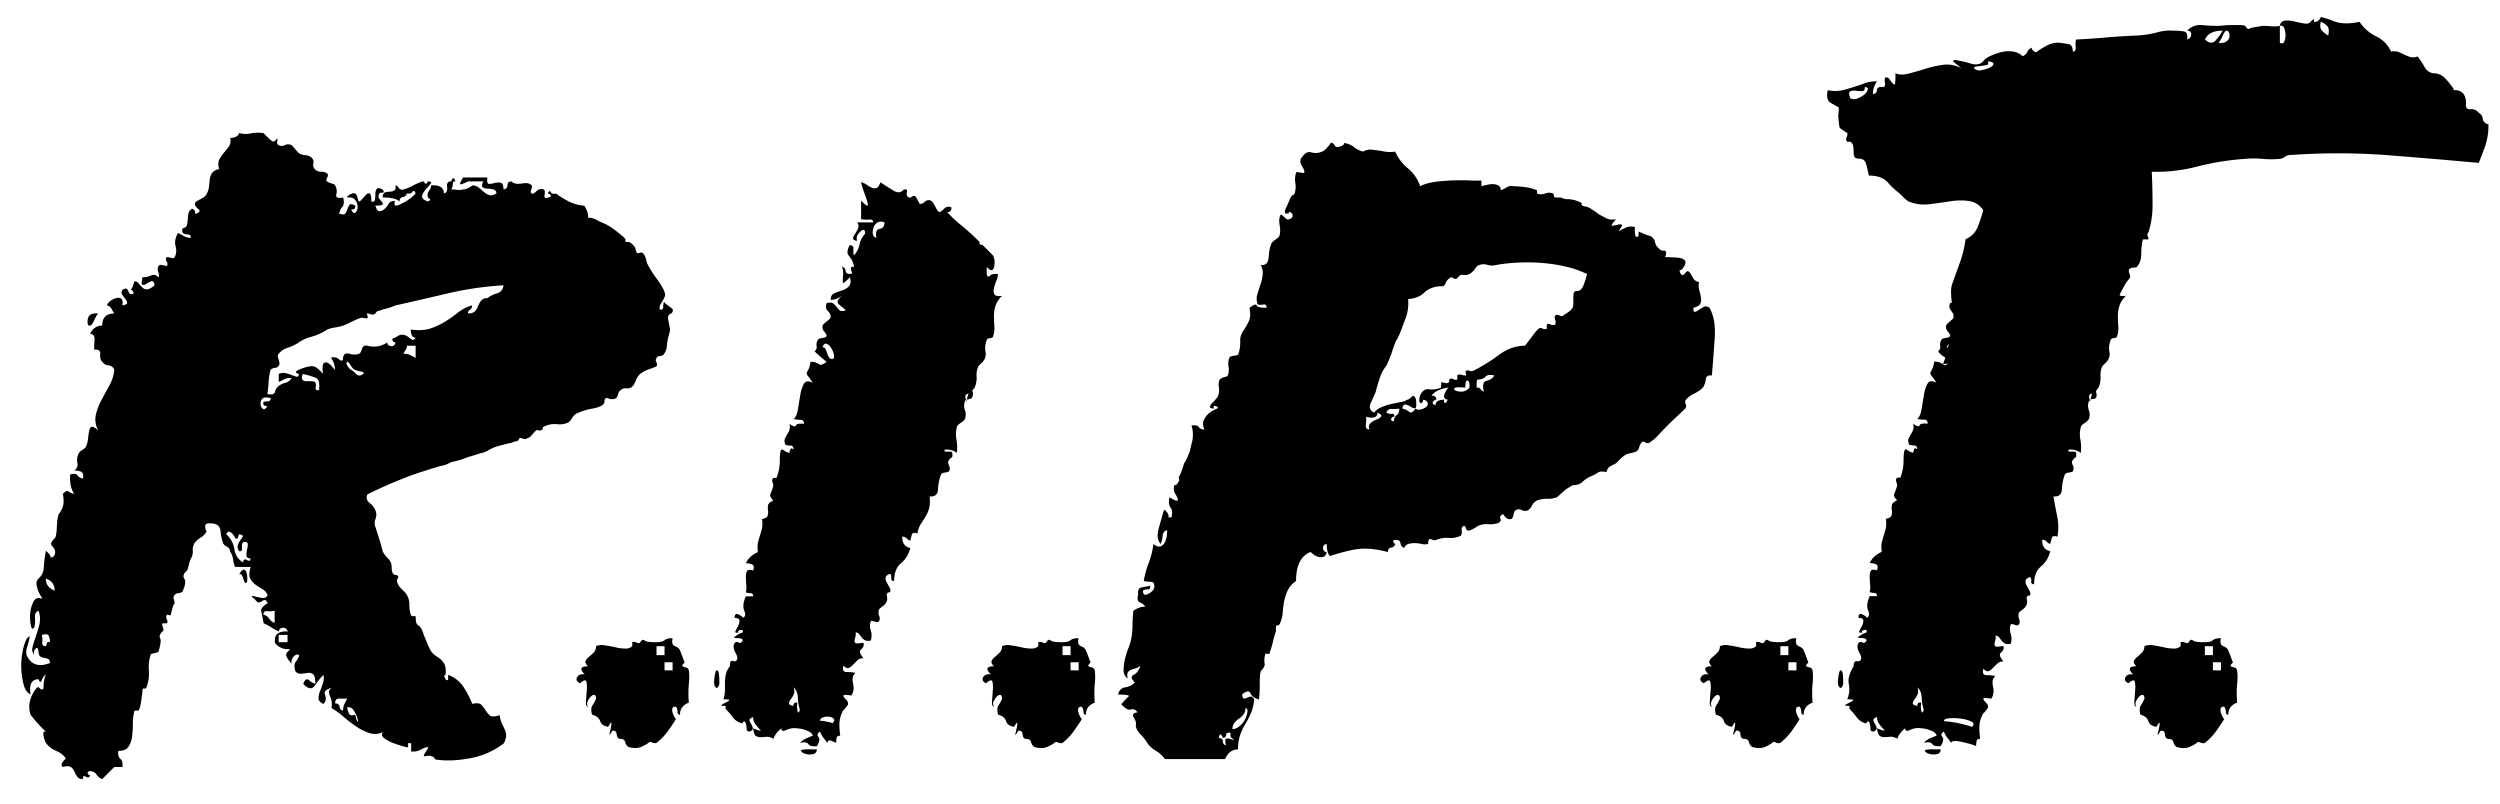 <svg id="Layer_1" data-name="Layer 1" xmlns="http://www.w3.org/2000/svg" viewBox="0 0 1744 561"><path d="M247.78,143.38c.37,1.88-.56,2.81-2.81,2.81,1.13,2.24,2.16,2.9,3.1,2a5.32,5.32,0,0,0,1.4-3.93,7.8,7.8,0,0,0-1.69-4.78c-1.12-1.49-3-2.05-5.62-1.68q0-1.12,2.25-2.25c1.5-.75,2.62-.93,3.37-.56s1.31,1.4,1.69,3.09.75,2.53,1.12,2.53,1-.57,2-1.69,1.87-2.15,2.81-3.09,1.78-1.21,2.53-.84,1.12,2.24,1.12,5.62c1.5.37,2.34-.09,2.53-1.41a27.34,27.34,0,0,0,.28-3.93,6.44,6.44,0,0,1,.85-3.37q.84-1.41,4.21.28c1.13,1.5,1,2.24-.28,2.24s-2,.2-2,.57c-.75,1.5-.75,2.72,0,3.65s1.41,1.78,2,2.53.56,1.32,0,1.68-2.16.57-4.78.57q1.13,3.93,2.81,3.93a5.33,5.33,0,0,0,3.38-1.4,12.49,12.49,0,0,0,2.81-3.38c.74-1.31,1.49-2,2.25-2,1.87-.75,2.61-.57,2.24.56s-.19,1.88.56,2.25,2.9-.47,6.47-2.53a27.47,27.47,0,0,0,7.59-5.9q-1.14-2.8-2.25-1.13c-.76,1.13-2.07,1.5-3.94,1.13a3.08,3.08,0,0,1-2.81,2.53c-1.5.19-2.24,1.22-2.24,3.09q-2.82-2.81-11.81-2.81c0-2.62,1.21-3.94,3.66-3.94s4.21-.56,5.33-1.68v-2.81q1.13,0,2.25,1.68a2.84,2.84,0,0,0,3.37,1.13,28.5,28.5,0,0,0,6.75-2.81q5.61-2.81,7.31-2.81c1.12,2.24,2.05,2.24,2.81,0q3.36,0,2,1.68T297,132.14a10.87,10.87,0,0,0-2.53,4.49q-.57,2.25,3.94,3.94,2.81-1.12,1.12-2c-1.12-.56-1.5-1.77-1.12-3.65a6.2,6.2,0,0,1,1.4-2.53,4.36,4.36,0,0,0,.84-3.09c6-.37,9,1.5,9,5.62,1.87-.37,2.61-1.87,2.24-4.5s.57-3.93,2.81-3.93c.75-1.87,1.41-2.53,2-2a2.7,2.7,0,0,1,.84,2c-1.12,0-1.68.65-1.68,2a6.47,6.47,0,0,1-1.13,3.66,29.6,29.6,0,0,1,4.22.28,11,11,0,0,0,4.21-.28,9.2,9.2,0,0,0,4.22-1.41c1.69-.93,2.33-1.4,2-1.4a7.09,7.09,0,0,1,4.77,1.68q2,1.69,3.66,3.09a9.72,9.72,0,0,0,3.65,2c1.31.38,2.9,0,4.78-1.12a2.6,2.6,0,0,0-2-2.81,14.53,14.53,0,0,0-3.93-.57,6.44,6.44,0,0,1-3.38-.84c-.94-.56-.84-2,.28-4.21H326.47c-3,1.5-4.78,2.16-5.34,2s.08-1.77,2-4.77H340c-.37,3,0,4.49,1.13,4.49a13.19,13.19,0,0,0,3.65-.56,10.54,10.54,0,0,1,4.22-.28q2.24.28,2.24,4.78c1.88-.37,2.81-1.41,2.81-3.1s.94-2.52,2.81-2.52c1.5,1.5,3.94,2,7.31,1.4s5.62-.09,6.75,1.41c.36.37.28,1.31-.29,2.81s-.47,2.44.29,2.81,1.87-.19,3.37-1.69a4.36,4.36,0,0,1,5.05-1.12c.75.37.94,1.59.57,3.65s.37,2.72,2.25,2c1.87-.37,2.52-.93,2-1.69a2.42,2.42,0,0,0-2-1.12c.74-1.87,1.4-2.25,2-1.13s1.78,1.5,3.66,1.13a74.83,74.83,0,0,0,8.71,5.34,28.71,28.71,0,0,0,11,3.09,14.25,14.25,0,0,1,2.81,8.43,10.13,10.13,0,0,1,4.49.84l3.94,2a37.76,37.76,0,0,1,8.15,4.21,97.79,97.79,0,0,1,8.71,7c.74.75.93,1.4.56,2s.37.85,2.25.85c.74,0,1.77.66,3.09,2a5.49,5.49,0,0,1,2,3.66c.37,1.88,1.22,2.53,2.53,2a2.27,2.27,0,0,1,3.1.85,12.69,12.69,0,0,1,1.68,4.21,12.14,12.14,0,0,0,1.69,4.22,69,69,0,0,0,5.62,8.71,51.11,51.11,0,0,1,5.06,8.15c.74,1.88.93,3.28.56,4.21a20,20,0,0,1-1.41,2.81l-1.68,2.81a4.68,4.68,0,0,0-.28,3.66c1.49,0,2.24-.65,2.24-2a11.31,11.31,0,0,1,.57-3.65c.36.75,1.49,1.78,3.37,3.09s2.81,2.16,2.81,2.53c0,1.5-.56,2.44-1.69,2.81s-1.68,1.5-1.68,3.37c.74,4.13,1.21,6.46,1.4,7s-.28,2.73-1.4,6.47a55.44,55.44,0,0,0-.85,5.9,10.31,10.31,0,0,1-2,5.34c-.38.75-1.32,1.22-2.81,1.4s-2.25.66-2.25,1.41a2.2,2.2,0,0,0-.28,2.81,3.12,3.12,0,0,1,.28,2.81c-.38.37-2,1-4.78,2a22.6,22.6,0,0,0-7,3.66,13.23,13.23,0,0,0-2.81,4.49,12.23,12.23,0,0,1-2.24,3.94,4.88,4.88,0,0,1-4.22,1.4,4.89,4.89,0,0,0-4.21,1.41c-.76.38-1.32,1.31-1.69,2.81s-.94,2.44-1.69,2.81a5.93,5.93,0,0,1-5.05,0c-1.88-.75-2.81.19-2.81,2.81q-.57,2.82-7.87,4.21a46.22,46.22,0,0,0-11.8,3.66,10.86,10.86,0,0,0-3.1,3.37,7.58,7.58,0,0,1-2.52,2.81,14.48,14.48,0,0,1-7.87,1.12,16.74,16.74,0,0,0-9,1.69c-.75.38-1,.84-.84,1.4s-.47,1-2,1.41a4.53,4.53,0,0,1-1.41-.28,1.28,1.28,0,0,0-1.41.28c-.75.75-1.68,1.78-2.8,3.09s-2.07,2-2.82,2a2.92,2.92,0,0,1-3.09.56,13,13,0,0,0-2.53-.56c-.75,1.5-1.4,2.24-2,2.24a13.76,13.76,0,0,0-3.66,1.13c-1.87.38-4.59,1-8.14,2a29,29,0,0,0-8.72,3.65,15.28,15.28,0,0,1-3.65,1.4c-.94.2-2.53.66-4.78,1.41-1.12.38-2.34.75-3.65,1.12s-2.91.94-4.78,1.69c-1.12.38-2.34.75-3.65,1.12s-2.91.76-4.78,1.13a22.07,22.07,0,0,1-7.86,2.81c-3.75,1.12-8,2.44-12.65,3.93s-9.37,3.19-14,5.06-9.09,3.75-13.21,5.62-7.68,3.56-10.68,5.06c-1.12,2.25-.65,4.21,1.41,5.9a13.68,13.68,0,0,1,4.21,5.34,8,8,0,0,1,0,5.9,8,8,0,0,0,0,5.9q1.13,3.38,2.53,7.87c.93,3,1.78,6,2.53,9a19.12,19.12,0,0,0,3.66,4.78,8.1,8.1,0,0,1,2.53,5.9q0,5.63,2.8,5.62,2.81.57,1.41,2.53c-.94,1.32-.47,3.28,1.41,5.9l2.8,2.81a11.7,11.7,0,0,1,2.25,2.81,12.85,12.85,0,0,1,1.69,6.74,23,23,0,0,0,1.12,7.31,1.83,1.83,0,0,0,2.25.56c.75-.37,1.13.38,1.13,2.25,0,2.25.64,3.75,2,4.5s2.53,3,3.66,6.74c.36.75,1,2.34,2,4.78a41,41,0,0,0,3.09,6.46,15.39,15.39,0,0,0,4.5,3.93,13.1,13.1,0,0,1,4.5,4.5c.74,1.12,1.12,3,1.12,5.62s-.38,3.37-1.12,2.25a4.92,4.92,0,0,0,.56,2.25c.74,1.5,1.49,1.88,2.25,1.12v-3.37a22.15,22.15,0,0,1,11.24,9.27,70,70,0,0,1,5.62,11q4.49-1.12,6.18.56a22.64,22.64,0,0,1,3.09,3.94,14.91,14.91,0,0,0,3.09,3.65c1.12.94,3.37.84,6.74-.28a20.53,20.53,0,0,0,1.69,6.18q1.13,2.24,2,4.22a9.86,9.86,0,0,1,.84,3.93,13,13,0,0,1-1.69,5.34,54.11,54.11,0,0,1-23.6,10.4q-13.48,2.52-24.17.84c.37.37.19.09-.56-.84a3,3,0,0,0-2.25-1.41c-.37-.38-1.12-.47-2.24-.28a18.73,18.73,0,0,1-2.81.28c-.38-.38.08-1.5,1.4-3.37s1.77-2.81,1.41-2.81q-1.14-.57-4.78,1.4a10.92,10.92,0,0,1-7,1.41v-5.62c-1.88-.38-2.62-.1-2.24.84s.18,1.59-.57,2q-6.18-1.69-9.83-3.09a24.35,24.35,0,0,1-6.18-3.37q-2.53-2-.85-4.22a12.89,12.89,0,0,1-9.83.56,39.86,39.86,0,0,1-9.28-4.77,101,101,0,0,1-8.71-6.75,52.55,52.55,0,0,0-8.15-5.9,12.77,12.77,0,0,0,0-5.34c-.37-1.31-.75-2.43-1.12-3.37a6.72,6.72,0,0,1-.56-2.53c0-.75.56-1.69,1.68-2.81-2.24.76-3.65,1.5-4.21,2.25a2.44,2.44,0,0,0-.28,2.53,8.33,8.33,0,0,1,.56,3.09,4.84,4.84,0,0,1-1.69,3.37c-2.24-1.12-3.37-2.43-3.37-3.93a13.64,13.64,0,0,1,1.13-5.06c.74-1.87,1.4-3.74,2-5.62a11.53,11.53,0,0,0,.28-5.62,52.44,52.44,0,0,0-5.9,7.3q-3.09,4.51-8.15-1.12c1.13-3,2.44-3.84,3.94-2.53a10.74,10.74,0,0,0,4.49,2.53q0-5.06-1.4-6.46a4.2,4.2,0,0,0-3.65-1.13c-1.51.2-3.1.38-4.78.57a4.42,4.42,0,0,1-4.22-2q-1.12-4.5.28-6.18a16.92,16.92,0,0,0,2.53-4.5,1.83,1.83,0,0,0-2.24-.56,5.51,5.51,0,0,0-2,1.68,6.36,6.36,0,0,0-1.13,2.53,2.14,2.14,0,0,0,.28,2q-1.12-.56-3.09-3.65c-1.31-2.06-1.22-3.66.29-4.78,1.12-1.12,1.49-1.69,1.12-1.69h-2a10.58,10.58,0,0,1-8.15-4.49q-1.12-8.43,9-7.87c-.76-1.87-2-2.71-3.66-2.53s-2.53,1-2.53,2.53a29.26,29.26,0,0,1-5.34-2.81,29.26,29.26,0,0,0-5.34-2.81q-1.12-5.61-1.68-8.43t4.49-5.62c-.75-1.49-1.4-2.25-2-2.25a3.49,3.49,0,0,0-2,.84,3.7,3.7,0,0,1-2.25.85c-.75,0-1.68-.75-2.81-2.25-1.88-1.49-2.53-2.25-2-2.25a15.84,15.84,0,0,1,3.09.56,37,37,0,0,0,4.49.85,3.11,3.11,0,0,0,3.37-2,8.11,8.11,0,0,0-3.65-4.22,40.69,40.69,0,0,1-4.78-3.09,13.13,13.13,0,0,1-3.65-4.21c-.94-1.69-.84-4.4.28-8.15H164a20.24,20.24,0,0,1-1.4-5.34,13.33,13.33,0,0,0-2-5.34,4.6,4.6,0,0,0-2.53-3.65,4.24,4.24,0,0,1-2.53-2.53,31.84,31.84,0,0,1-1.68-8.15q-.57-5.34-6.75-5.34c-3-.37-4.31.56-3.93,2.81s.75,3,1.12,2.25a10.16,10.16,0,0,1-4.21,4.77,14.23,14.23,0,0,0-4.22,3.66,9,9,0,0,0-1.4,5.62,9,9,0,0,1-1.41,5.62,26.62,26.62,0,0,0-1.4,4.49c-.56,2.25-1,3.57-1.41,3.94-2.24,1.88-2.81,3.65-1.68,5.34s.74,4.59-1.13,8.71c-.37.75-1.31,1.22-2.81,1.4s-2.44.66-2.81,1.41a2.53,2.53,0,0,0-.56,2.81,9.35,9.35,0,0,1,.56,2.81,12.38,12.38,0,0,0-1.68,3.93l-1.13,4.5a7.43,7.43,0,0,1-1.68-.28c-.76-.19-1.13-.09-1.13.28a3.75,3.75,0,0,0,.28,3.09c.57,1.32.47,2.16-.28,2.53h-2.81c-.37.38-.28,1.32.28,2.81s.47,2.44-.28,2.81q-2.82,2.82-1.68,4.78t-1.13,9.27c0,.38-.94.75-2.81,1.12S105,456.23,105,457a26.71,26.71,0,0,0-1.12,10.68,28.12,28.12,0,0,1-1.69,11.8,1.34,1.34,0,0,1-1.68.84c-.76-.18-1.13.28-1.13,1.41q0,1.13-.84,7t-2,7H93.79A38,38,0,0,0,92.67,505a69,69,0,0,1-.56,9,15.81,15.81,0,0,1-2.53,7q-2,2.81-7,2.81c-.38,2.62.09,4.5,1.41,5.62s1.77,3,1.4,5.62H79.74l-8.43,8.43a7.49,7.49,0,0,1-3.93-3.09c-.76-1.32-2.25-2.16-4.5-2.53-1.5.37-2.06.93-1.68,1.69a1.79,1.79,0,0,0,1.68,1.12c-.38,1.12-.84,1.69-1.4,1.69a3.08,3.08,0,0,1-1.69-.57,1.4,1.4,0,0,0-1.4-.28c-.38.19-.57.85-.57,2-1.88,0-3.18-.56-3.93-1.69a21.58,21.58,0,0,1-2-3.65,6.78,6.78,0,0,0-2.53-3.09c-1.12-.76-3-.76-5.62,0-1.12-1.12-1-2.44.28-3.93s2-2.07,2-1.69q-1.68-3.37-6.74-5.62A16.5,16.5,0,0,1,32,518.24a19.38,19.38,0,0,1-1.68-5.34c-.38-2.06.18-2.91,1.68-2.53a87,87,0,0,1-10.68-11.8,17.06,17.06,0,0,1-.84-6.75,19.66,19.66,0,0,1,1.69-6.46A22.22,22.22,0,0,1,25,480.58c.94-1.12,1.59-1.49,2-1.12q3.38,3.38,3.38-.56A24.18,24.18,0,0,1,32,470.47a8.26,8.26,0,0,0-2.81,3.93q-1.12,2.82-2.25-.56-7.29,0-5.62,10.68c-2.25-1.13-3.83-3.37-4.77-6.75a49.61,49.61,0,0,1-1.69-11,51,51,0,0,1,.84-11.8,37.25,37.25,0,0,1,2.81-9.27c1.5-1.49,2.25-2.06,2.25-1.69a16,16,0,0,1-.56,2.81c-.37,1.51-.84,3.19-1.41,5.06a9.57,9.57,0,0,0-.28,5.06q4.51,10.11,16.3,5.62c0-1.49-.38-2.43-1.12-2.81a10.4,10.4,0,0,0-2.81-.84A6.33,6.33,0,0,1,28,457.82c-.76-.56-1.13-1.77-1.13-3.65-.37-2.25-1.12-2.71-2.24-1.41A3.57,3.57,0,0,0,24.1,457a5.55,5.55,0,0,1-1.4-5.62c.56-2.25,1.32-4.68,2.25-7.31a86.94,86.94,0,0,0,2.53-8.43,16.87,16.87,0,0,0-.57-9.55q-2.81,1.13-2.53,4.5a26.3,26.3,0,0,1-.28,6.74q-1.68,2.82-2.53-.84a28.73,28.73,0,0,1-.56-8.15,21.9,21.9,0,0,1,2.25-8.43c1.32-2.62,3.28-3.38,5.9-2.25.37,0,.19-.56-.56-1.69a18.49,18.49,0,0,1-2-3.93,19.9,19.9,0,0,1-1.12-4.5,4.53,4.53,0,0,1,1.4-3.93,10.53,10.53,0,0,0,3.66-7.87A90.48,90.48,0,0,1,32,384.48c0-.37.65.19,2,1.69s1.59,2.62.84,3.37q0-.56,1.41-.84a2.63,2.63,0,0,0,2-2,4.74,4.74,0,0,0-.28-3.65,11.53,11.53,0,0,0-1.68-2.25,1.94,1.94,0,0,1-.57-2,9.43,9.43,0,0,1,2.53-3.37q1.13-1.12,1.41-7.87c.18-4.5.65-7.49,1.4-9a15.07,15.07,0,0,0,2.53-4.5q1.4-3.37.28-9.55c1.87-1.87,3.18-2.44,3.94-1.69a7.52,7.52,0,0,0,3.93,1.69q-3.37-5.06-2.81-13.49c2.62-.75,4.3-.56,5.06.56a5.81,5.81,0,0,0,3.93,2.25c.37-2.62-.09-4.22-1.4-4.78a12.2,12.2,0,0,0-4.78-.84,4.55,4.55,0,0,0,2.25-5.06,11.28,11.28,0,0,1,.56-6.18A6.14,6.14,0,0,1,57.26,314a7.67,7.67,0,0,0,2.81-2.53,21.29,21.29,0,0,0,1.41-5.9,34.1,34.1,0,0,1,.84-5.34c.37-1.49.93-2.34,1.69-2.53s2.24.66,4.49,2.53a15.71,15.71,0,0,1-1.68-10.68,41.5,41.5,0,0,1,3.93-10.4q2.81-5.33,5.62-10.39A27.57,27.57,0,0,0,79.74,258a4.51,4.51,0,0,0-3.93-3.09,6.17,6.17,0,0,1-4.5-2.53c-1.12-1.13-1.6-2.9-1.4-5.34s-1.22-3.46-4.22-3.09q0-3.37.28-7c.19-2.43-.84-3.84-3.09-4.21q2.81-5.61,8.43-5.62,0-8.43,8.43-8.43a31,31,0,0,1-2-3.38,4.43,4.43,0,0,0-3.1-2.24c0-.75.65-1.69,2-2.81A10.22,10.22,0,0,1,80.87,208a4.75,4.75,0,0,1,3.65.28c.93.56,1.21,2.16.84,4.78,2.25-.37,3.37-.94,3.37-1.69a4.24,4.24,0,0,0-1.12-2.53c-.75-.93-1.5-2-2.25-3.09a2.81,2.81,0,0,1,0-3.37q2.81-2.25,3.94.28c.74,1.68,1.3,2.53,1.68,2.53,2.25,0,2.81-.65,1.69-2S91,201.64,91,202.39a7.15,7.15,0,0,0,1.69-2.81l1.12-3.37a3.47,3.47,0,0,1,2.81,1.4,32.23,32.23,0,0,0,2.53,2.81,4.58,4.58,0,0,0,3.37,1.41q2,0,5.34-2.81c-.37-2.25-1.12-3.18-2.25-2.81a14.51,14.51,0,0,0-3.37,1.68,3.59,3.59,0,0,1-2.81.84q-1.12-.27,0-5.33a11.88,11.88,0,0,0,4.22-.57q1.4-.56,2.25-.84a5.48,5.48,0,0,1,1.68-.28c.56,0,1.59.56,3.09,1.69.37-.75.28-2-.28-3.66a4.64,4.64,0,0,1,.28-4.21c.37-.75,1.31-.93,2.81-.56a17.46,17.46,0,0,0,2.81.56q1.13-1.12,0-3.09c-.75-1.31-.75-2.34,0-3.1a12.33,12.33,0,0,1,3.09.57c1.31.38,2.16.19,2.53-.57a10.44,10.44,0,0,0,.57-7.58q-1.14-4.22,1.68-9.28,2.23,1.14,4.22,2.25a9.33,9.33,0,0,0,4.77,1.13c0-1.5-.66-2.25-2-2.25a6.4,6.4,0,0,1-3.66-1.13q-1.12-2.8.57-3.37a3.58,3.58,0,0,0,2.24-1.68,39.76,39.76,0,0,0,.85-6.19c.18-2.61.84-4.3,2-5.05.75-.75,1.5-.65,2.25.28a2.3,2.3,0,0,1,.56,2.53,4.94,4.94,0,0,0,2.25-.57c1.13-.74,1.31-1.49.56-2.24-1.88-1.5-2.81-2.72-2.81-3.66a2.53,2.53,0,0,1,1.41-2.24c.93-.57,2.15-1.22,3.65-2a7.38,7.38,0,0,0,3.37-3.37,14.12,14.12,0,0,0,1.41-4.78c.18-1.69.37-3.37.56-5.06a9.33,9.33,0,0,1,1.69-4.49,6.94,6.94,0,0,1,4.77-2.53c-.75-3-.65-5.34.28-7a27.64,27.64,0,0,1,3.1-4.5c1.12-1.3,2.24-2.71,3.37-4.21s1.49-3.56,1.12-6.18q5.06,0,6.18-3.38a15.54,15.54,0,0,0,7.87.29,29.19,29.19,0,0,1,9-.29l3.38,3.38q3.36,3.38,4.49,2.25c1.13-1.13,1.78-1.69,2-1.69s.18.28,0,.84a6.16,6.16,0,0,0-.28,2,1.8,1.8,0,0,0,1.12,1.69c1.13.75,2.53.75,4.22,0a5.33,5.33,0,0,1,4.77,0c.75.75,1.59,1.68,2.53,2.81s1.78,2.06,2.53,2.81a9.72,9.72,0,0,0,4.5,1.4,6.44,6.44,0,0,1,3.93,1.41,3.89,3.89,0,0,1,1.69,4.21,4.28,4.28,0,0,0,1.12,4.22,5.74,5.74,0,0,0,4.22,1.68,7.42,7.42,0,0,1,4.21,1.13q1.13,1.13,0,3.09c-.75,1.31-.75,2.16,0,2.53a9.67,9.67,0,0,0,3.1,1.4c1.68.56,2.52,1,2.52,1.41a7.84,7.84,0,0,1,.85,6.18q-.86,3.38,4.77,2.25c.75,3,.57,5.15-.56,6.46a10.36,10.36,0,0,0-2.25,4.78q3.38,1.13,4.22,0a9.83,9.83,0,0,0,1.4-2.81,15.32,15.32,0,0,1,1.41-3.09C244.13,142.16,245.54,142.25,247.78,143.38ZM32,450.8a11.43,11.43,0,0,0,.84-2.25c.19-.75.85-.93,2-.56a10.2,10.2,0,0,0-.84-4.5c-.56-1.12-2.16-1.31-4.78-.56a17.44,17.44,0,0,1,.28,5.34C29.25,450,30.09,450.8,32,450.8ZM38.15,412q0-6.18-6.18-8.43Q32,409.79,38.15,412ZM68.5,218.69a18.6,18.6,0,0,0-2.81,4.77q-1.68,3.66-2.81,3.66c-1.5.37-2.06-1-1.68-4.22S64,218.32,68.5,218.69Zm89.36,154a17.25,17.25,0,0,1,5.62,10.4q1.13,6.46,6.18,9.27c0-1.13.29-1.78.85-2a1.88,1.88,0,0,1,1.68.28,3,3,0,0,0,1.69.56q.84,0,.84-1.68c-1.88,0-2.81-.75-2.81-2.25a18.86,18.86,0,0,1,.56-4.5,8.82,8.82,0,0,0,.29-3.65c-.2-.93-1.22-1.21-3.1-.84-.75.38-1,1.6-.84,3.65s-.47,2.91-2,2.53A4.52,4.52,0,0,1,166,380a13.13,13.13,0,0,1,2-3.65,8.42,8.42,0,0,0,1.4-2.25c.19-.56-.66-1-2.53-1.4a11.43,11.43,0,0,0-.84,2.25c-.19.75-.84.94-2,.56a7.11,7.11,0,0,0-2.81-3.94Q159,369.87,157.86,372.68Zm9,28.1q1.69-3.37,3.1-3.37c.93,0,1.59.65,2,2a15.59,15.59,0,0,1,.56,4.22c0,1.5-.19,2.44-.56,2.81q-1.12,1.13-2.25-2.81C168.91,401,168,400,166.85,400.78Zm19.67-117.46c-2.24,0-3.18-.93-2.81-2.81a7.1,7.1,0,0,1,3.1-.56c1.3,0,2-.75,2-2.25q-4.5-1.12-5.9.56a4.87,4.87,0,0,0-1.12,3.93,3.85,3.85,0,0,0,1.68,3.09C184.36,285.85,185.4,285.2,186.52,283.32Zm5.06,142.75a17.13,17.13,0,0,1-5.34.28c-1.68-.18-2.53.66-2.53,2.53a5.52,5.52,0,0,1,3.94,2.53,7.44,7.44,0,0,0,3.93,3.09Zm2.81-156.8a12.39,12.39,0,0,1,4.78-2.25,6.58,6.58,0,0,0,4.21-3.37,11.75,11.75,0,0,0-5,.84l-3.94,2v-5.62a7,7,0,0,1,4.78-.56,25.41,25.41,0,0,1,4.5,1.4A16.9,16.9,0,0,0,207,262.8c.93.2,1.4-.46,1.4-2q-3.93-1.12,0-2.81,9-3.93,12.09-1.69a22.45,22.45,0,0,1,4.77,4.5c-.37-3.74-.28-6.09.28-7a2,2,0,0,1,2.53-.84,6.92,6.92,0,0,1,3.1,2.25c.93,1.12,1.77,2.06,2.52,2.81a14.25,14.25,0,0,0-2.81-8.43,5.38,5.38,0,0,1,5.62,1.12c1.87,1.5,2.81,1.12,2.81-1.12q.56-3.93,4.5-2.81a10.31,10.31,0,0,0,6.74,0c.75-.37,1.41-1.5,2-3.37a2.84,2.84,0,0,1,3.65-2.25,17.51,17.51,0,0,0,8.15.28,23.41,23.41,0,0,0,5.9-2.53c0,1.5.85,2.34,2.53,2.53s2.72-.65,3.09-2.53a2.36,2.36,0,0,1-2-1.41c-.56-.93.09-1.59,2-2,1.87-1.5,3.56-2.15,5.06-2a7.28,7.28,0,0,1,3.66,1.4,23.18,23.18,0,0,0,2.81,2c.93.56,1.77.1,2.53-1.4q-3.37,0-3.38-5.62,8.43,1.13,14.05-.85a49.78,49.78,0,0,0,10.12-4.77,92,92,0,0,0,8.71-6.19,28.86,28.86,0,0,1,9.84-5.05,3.32,3.32,0,0,1-1.41,3.09,2.74,2.74,0,0,0-1.4,2.53q3.36,0,4.77-1.41a10.07,10.07,0,0,0,2.25-3.65,13.45,13.45,0,0,1,2.25-3.94A5.17,5.17,0,0,1,340,208a19,19,0,0,1,6.75-3.37q3.93-1.12,4.49-5.62a231.32,231.32,0,0,0-39.9,5.9q-20.24,4.77-35.41,8.15-2.81,1.13-4.49,1.68a37.31,37.31,0,0,1-4.5,1.13,15.69,15.69,0,0,1-3.37,1.12c-.38,0-.94.56-1.69,1.69a2.92,2.92,0,0,1-3.09.56,13,13,0,0,0-2.53-.56c-.37,0-.37.47,0,1.4s.37,1.6,0,2a23,23,0,0,1-2.52-.28,5.34,5.34,0,0,0-3.1.28c-1.88.75-3.75,1.6-5.62,2.53s-3.75,1.78-5.62,2.53a42.55,42.55,0,0,1-6.18,1.4,20.87,20.87,0,0,0-5.06,1.41,38.89,38.89,0,0,1-11,5,25.63,25.63,0,0,0-8.71,3.94,31.13,31.13,0,0,1-7.58,3.65,13.55,13.55,0,0,0-6.47,4.22c-.75.75-.75,2.16,0,4.21s.75,3.47,0,4.22a3,3,0,0,1-2.53,1.4,5.37,5.37,0,0,0-3.09,1.41,39.87,39.87,0,0,0-1.4,8.71c-.2,3.19-.48,5.9-.85,8.15q4.5,1.13,5.34-1.69A7,7,0,0,1,194.39,269.27ZM200.58,448v-5.06h-6.19V448Zm19.1-181.53c.75.75.93,2,.57,3.65s.36,2.35,2.24,2q1.13-7.31-2.53-8.71a62.8,62.8,0,0,0-8.71-2.53c-.75,1.88-.84,3.18-.28,3.93a2.94,2.94,0,0,0,2.53,1.13h3.37A6.3,6.3,0,0,1,219.68,266.46Zm19.67,229.3a10.05,10.05,0,0,1,.85-4.5l2-3.93h-5.62q-2.81,0-2.81,3.37c1.87,0,2.9.76,3.1,2.25A3.06,3.06,0,0,0,239.35,495.76ZM253.4,260.84c.75-.75.19-1.31-1.68-1.69a17.45,17.45,0,0,1-3.94-1.12q-1.12,0-3.09-3.09c-1.31-2.06-2.16-2.9-2.53-2.53-.75.75-.56,1.88.57,3.37S244.6,258,245,258a16.06,16.06,0,0,1,3.38,2.81C249.84,262.34,251.53,262.34,253.4,260.84Zm-5.62,237.73q1.13,5.06,1.69,4.78c.37-.2.28-1.13-.28-2.81a21.18,21.18,0,0,0-2.53-5.06,4.09,4.09,0,0,0-4.5-2,18.15,18.15,0,0,0,1.41,4.5C244.13,499.13,245.54,499.32,247.78,498.57ZM281.5,246.79a10.14,10.14,0,0,1,4.5.84l3.94,2v-8.43h-6.19a4.36,4.36,0,0,1-.84,3.09A6.32,6.32,0,0,0,281.5,246.79Z"/><path d="M413,498.57c-.76-3-.66-5.15.28-6.46a23.38,23.38,0,0,0,2.53-4.78c0-1.49-.38-2.34-1.12-2.53s-1.6.19-2.53,1.12a10.7,10.7,0,0,0-2.25,3.37,3.62,3.62,0,0,0,.28,3.66c-1.12,0-1.6-1.31-1.41-3.94s.37-5.14.57-7.58a19.78,19.78,0,0,0-.28-5.9q-.57-2.25-4.5,1.12c-2.25-1.12-2.9-2.53-2-4.22s2.72-2.33,5.34-2q-5.61-5.61,2.25-5.62-2.25-2.25-1.69-3.66a7.49,7.49,0,0,1,2.25-2.81,45.21,45.21,0,0,0,3.37-3.09,6,6,0,0,0,1.69-4.49,10.62,10.62,0,0,1,6.18-.56q3.93.56,7.59,1.4a30.18,30.18,0,0,0,6.74.84,6.48,6.48,0,0,0,4.78-1.68V448a3.75,3.75,0,0,1,3.09.28c1.31.56,2.15.47,2.53-.28.75-1.13,1.31-1.69,1.69-1.69a2.76,2.76,0,0,1,1.4.56,6.58,6.58,0,0,0,2.53.85A38.31,38.31,0,0,0,458,448c2.62,0,4.5-.47,5.62-1.41s3-1.4,5.62-1.4q-1.12,4.5,1.69,5.62c1.87.75,3,1.68,3.37,2.81q.56,1.13,2,5.06c.93,2.62,1.4,3.75,1.4,3.37-1.12,1.12-1.68,1.88-1.68,2.25s.28.65.84.84,1.21.38,2,.56,1.3.84,1.68,2a38.63,38.63,0,0,1,0,9.27,76,76,0,0,0,0,13.21c-4.13,1.5-6.18,4.31-6.18,8.43-1.12,0-1.69-.65-1.69-2a6.43,6.43,0,0,0-1.12-3.65c-1.5,0-2.35.47-2.53,1.4a5.91,5.91,0,0,0,.28,3.09,14.87,14.87,0,0,0,1.41,3.1q.84,1.4.84.84,0,.56-4.5,7a42.79,42.79,0,0,1-9,9.84,3.75,3.75,0,0,1-3.09-.28c-1.32-.56-2.16-.48-2.53.28a28.94,28.94,0,0,1-4.5,2.53q-3.93,2-9.55.28a5.51,5.51,0,0,1-2.25-3.37c-.38-1.5-1.5-2.25-3.37-2.25-1.5,0-2.34-1-2.53-3.09s-1.22-2.91-3.09-2.53q-2.25,3.93-2,2.53c.19-.94.47-2.25.85-3.94a20.54,20.54,0,0,0,.56-3.93c0-.94-.76-.1-2.25,2.53q-4.5-.57-5.62-3.94C417.88,500.82,416,499.32,413,498.57ZM463.59,457V450.8H458V457Zm5.62,10.68V462h-5.62v5.62Z"/><path d="M499,469.34c.38-1.49.84-2,1.41-1.68a3.58,3.58,0,0,1,1.12,2.53,29.46,29.46,0,0,1,.28,4.21v2.81q-1.12,3.94-2.81,2C497.87,477.87,497.87,474.6,499,469.34ZM659.16,313.67q-1.12,1.68,2,1.4t3.09.84c.37,1.88.19,3-.56,3.38A3.67,3.67,0,0,0,662,321c-.75.76-.75,2,0,3.66s.75,3.09,0,4.21a10,10,0,0,1-3.09.84,3.1,3.1,0,0,0-2.53,1.41,33.39,33.39,0,0,0-2,10.12q-.3,5.63-5.9,5.05a22.84,22.84,0,0,1-.28,8.15,23.62,23.62,0,0,1-2.53,5.9c-1.13,1.88-2.25,3.66-3.38,5.34a15.4,15.4,0,0,0-2.24,6.47c-2.25-.75-3.57-.47-3.94.84s-.75,2.72-1.12,4.21a5,5,0,0,1-2.53-1.68,3.65,3.65,0,0,0-3.09-1.13q0,6.75,5.62,7.87a19.55,19.55,0,0,1-6.47,10.68c-3.18,2.63-4.77,6.74-4.77,12.36-1.5,0-2.16-.64-2-2a3.48,3.48,0,0,0-.84-3.09c-1.88.75-2.91,1.59-3.09,2.53a4.72,4.72,0,0,0,.56,3.09c.56,1.12,1.21,2.34,2,3.65a4.41,4.41,0,0,1,.57,3.65q-2.82,0-2.25,2.81a5.9,5.9,0,0,1-.56,4.5,9.9,9.9,0,0,1-2.81,2.81c-1.5,1.12-2.25,1.88-2.25,2.25a6.68,6.68,0,0,0,.28,4.21c.56,1.69.47,2.91-.28,3.66-.38.75-1.32.84-2.81.28s-2.44-.65-2.81-.28a9.4,9.4,0,0,0,0,6.46,11.23,11.23,0,0,1,0,7,6,6,0,0,1-4.22-.28,7.57,7.57,0,0,1-2.24-2l-1.69-2.25a3,3,0,0,0-2.53-1.13c.37.76.28,2.07-.28,3.94s-.47,3,.28,3.37c0,.38.84.47,2.53.28s2.71-.28,3.09-.28a4.2,4.2,0,0,1-1.69,4.5q-2.25,1.68,1.69,6.18a6.1,6.1,0,0,0-4.5,1.68L594.81,464a8.56,8.56,0,0,1-2.81,2q-1.41.57-3.65-1.68c-.76,3,0,4.49,2.25,4.49a32.77,32.77,0,0,1,6.18.56c-1.88,1.51-2.44,3.94-1.69,7.31s.37,6.18-1.12,8.43c-.38,0-1.32-.09-2.81-.28s-2.44-.09-2.81.28c0,.76.65,1.78,2,3.09a3.38,3.38,0,0,1,.84,4.22c.37-.75,0-.37-1.12,1.12s-1.69,2.06-1.69,1.69a21,21,0,0,0-2.25,5.62c-.75,2.61-.75,6.74,0,12.36-1.5,0-2.34.56-2.53,1.69a20.17,20.17,0,0,0-.28,3.37,29.12,29.12,0,0,0-3.93-1.69c-1.13-.37-1.88.19-2.25,1.69-.76-1.12-1.6-2.25-2.53-3.37a16.81,16.81,0,0,1-2.53-4.5c-1.88,1.13-2.25,2.34-1.12,3.65s.74,3.46-1.13,6.47q-4.5.56-5.9-1.41c-.94-1.32-2.9-1.6-5.9-.84a13.85,13.85,0,0,1,4.22-3.09c1.31-.56,2.89-1.22,4.77-2-.37-1.5-1.88-2.72-4.49-3.65a19.84,19.84,0,0,0-6.18-1.41,13.5,13.5,0,0,0-7.87,1.13q-3.37,1.68-3.37-1.13a16.49,16.49,0,0,0-5.62,7.31A8,8,0,0,0,534.4,514a31.71,31.71,0,0,1-3.94.28,5.9,5.9,0,0,1-3.09-.84c-.94-.56-1.6-2.34-2-5.34a32.73,32.73,0,0,0,5.05,1.69c.37,0,.19-.38-.56-1.13a32.13,32.13,0,0,1-2.81-3.37,8.23,8.23,0,0,1-1.68-5.06c-1.88.76-2.73,1.5-2.53,2.25A9.41,9.41,0,0,0,524,505a8.84,8.84,0,0,1,1.12,2.81c.19.93-.47,1.78-2,2.53-1.5,0-2.25-.56-2.25-1.69a16.68,16.68,0,0,0-.56-3.93c-.37-1.12-.85-1.6-1.41-1.4a1.29,1.29,0,0,0-.84,1.4,11.48,11.48,0,0,1-6.75-4.21,44.06,44.06,0,0,0-4.49-5.34c-.75-.75-.93-1.41-.56-2s-.37-.84-2.25-.84c-1.13,0-1.21-.28-.28-.85s2-1.12,3.09-1.68a4.78,4.78,0,0,0,2-1.41c.19-.37-1.22-.56-4.22-.56a18.75,18.75,0,0,0,1.12-5.9v-5.34a33.5,33.5,0,0,1,.57-5.9,14.32,14.32,0,0,1,3.37-6.46c1.88.37,2.53.94,2,1.68a2.43,2.43,0,0,1-2,1.13c.38,1.88.47,2.53.28,2a17.75,17.75,0,0,1-.56-2.81,13.62,13.62,0,0,1,0-3.93q.28-2,3.09-.84,3.38-1.12.84-5.62c-1.68-3-2-5.43-.84-7.31a2.23,2.23,0,0,1,2.81-.28c1.12.56,2.06.1,2.81-1.41,0-1.12-1.13-1.68-3.37-1.68s-3-.37-2.25-1.13a1.57,1.57,0,0,0,1.12-.56c.38-.37.66-.56.85-.56s.47-.18.84-.56a22.92,22.92,0,0,1,2.81-1.13c.38-1.49-.19-2.05-1.69-1.68s-1.87.94-1.12,1.68q-2.81.57-2.25-.84a30.1,30.1,0,0,1,1.69-3.37,7.85,7.85,0,0,0,1.12-3.94c0-1.3-1.12-2-3.37-2,0-2.62,1-3.38,3.09-2.25s2.91,1.88,2.53,2.25q2.82-1.12,1.12-5.06T520.35,416h5.06c0-1.49-.66-2.24-2-2.24a6.87,6.87,0,0,1-3.09-.57,16.46,16.46,0,0,0,.28-5.34c-.2-2.05-.28-3.93-.28-5.62a7.7,7.7,0,0,1,.84-3.93c.56-.93,2-1,4.22-.28.74-2.25.56-3.65-.57-4.22a10.13,10.13,0,0,0-4.49-.84q2.24-5.06,8.43-7.87a18.23,18.23,0,0,1,0-6.46,50.21,50.21,0,0,1,1.4-5.06c.56-1.69,1-3.37,1.41-5.06a18.71,18.71,0,0,0,0-6.46q3.36-.56,3.93-2.25a7.89,7.89,0,0,0,.28-3.65,11.74,11.74,0,0,1,0-3.65c.19-1.13,1.41-2.25,3.66-3.38-1.88-1.87-2.53-3.37-2-4.49a37.59,37.59,0,0,0,2-5.62,9.41,9.41,0,0,0-.57-2.81,2.54,2.54,0,0,1,.57-2.81h2.24A32.18,32.18,0,0,0,544,321.25c0-4.3.37-6.83,1.13-7.58,0-.37.74-.09,2.24.84a7.39,7.39,0,0,0,3.38,1.4,9,9,0,0,1,.56-2.24q.56-1.69,2.25,0c0-1.87-.66-2.81-2-2.81a11.26,11.26,0,0,1-3.65-.57c-.76-1.87-.85-3.37-.29-4.49s1.13-2.15,1.69-3.09a20,20,0,0,0,1.41-2.81,8.15,8.15,0,0,0,0-4.22c2.61,1.88,4.11,2.25,4.49,1.13s2.25-1.5,5.62-1.13c0-1.87-.75-2.81-2.25-2.81a25.51,25.51,0,0,1-5-.56q2.24-1.68,3.09-7t1.68-10.11a22.6,22.6,0,0,1,2.53-7.59c1.13-1.87,3.18-2.05,6.18-.56-1.88-2.62-3.09-4.3-3.65-5.06a2.17,2.17,0,0,1-.56-2,12,12,0,0,1,1.12-2.24,16.14,16.14,0,0,0,1.41-5.34,9.73,9.73,0,0,1,3.93.56,20,20,0,0,1,2,1.12,2.3,2.3,0,0,0,2,.28,11.3,11.3,0,0,0,3.37-2c-1.5-1.13-3-2.34-4.5-3.66s-2.81-2.53-3.93-3.65a3.55,3.55,0,0,0,1.4-3.65,6.1,6.1,0,0,1,.85-4.22c.36-.74,1.4-1.21,3.09-1.4s2.71-.65,3.09-1.41c0-.74-.56-1.77-1.69-3.09a4.5,4.5,0,0,1-1.12-4.21c0-.37.93-1.31,2.81-2.81s2.81-2.44,2.81-2.81a5.64,5.64,0,0,0-2-4.5q-2-1.68-.84-5.62c2.25-.37,3.74-.28,4.49.28a12.9,12.9,0,0,1,2.25,2.25,30.26,30.26,0,0,0,2.25,2.53q1.13,1.13,4.5,0-2.82-2.24-5.06-4.22c-1.5-1.31-.76-3.27,2.25-5.9a29.55,29.55,0,0,1-3.38,2,10.13,10.13,0,0,1-4.49.84c0-2.25.84-3.74,2.53-4.49a43.67,43.67,0,0,1,5.34-2,11.05,11.05,0,0,0,4.77-2.81q2-2,.85-6.46a45.74,45.74,0,0,1-4.22,3.93c-.56.38-.84,0-.84-1.12s.09-2.62.28-4.5a12,12,0,0,0-.84-5.62,3.1,3.1,0,0,1,2.52,2.81c.19,1.5,1.22,2.25,3.1,2.25,1.12,0,1.59-.28,1.4-.85s-.38-1.12-.56-1.68a5.25,5.25,0,0,1-.28-1.69q0-.84,2.25-.84A13.34,13.34,0,0,0,594,181c-.76-1.12-1.4-2.05-2-2.81a4.12,4.12,0,0,1-.84-2.53,13,13,0,0,1,1.69-4.77c1.87.37,2.71,1.22,2.53,2.52a14,14,0,0,0,.28,4.78,15.54,15.54,0,0,0,3.93-7.59,15.55,15.55,0,0,1,3.93-7.58c0-3-1.12-3.46-3.37-1.41s-3,4.22-2.25,6.46c-1.87-.36-2.81-.93-2.81-1.68a5.37,5.37,0,0,1,1.13-2.81,40,40,0,0,0,2.25-3.94,4,4,0,0,0-.57-4.49h11.24c0-1.49-.93-2.15-2.81-2a18.33,18.33,0,0,1-5.62-.28V140c2.62,2.63,4.12,3.75,4.5,3.38s.28-1.41-.28-3.09-1.32-3.84-2.25-6.47a47.68,47.68,0,0,1-2-6.74,12.66,12.66,0,0,1,4.22,2,13.93,13.93,0,0,0,3.65,2,4.32,4.32,0,0,0,3.09,0c.93-.37,1.78-1.68,2.53-3.93q5.07,3.38,9.28,5.9c2.81,1.69,5.14,1.4,7-.84q2.81-.55,2.25,1.68c-.38,1.5-.19,2.63.56,3.37s1.69.76,2.81,0,2.06-.74,2.81,0l2.81,5.06a5.81,5.81,0,0,0,3.65-1.68,3.57,3.57,0,0,1,4.22-.57q1.13.57,2.81,3.94c1.12,2.25,2.05,3.56,2.81,3.93.75,0,1.87-.74,3.37-2.25a4.37,4.37,0,0,1,5.06-1.12c.37,2.25-.56,3.37-2.81,3.37a77.85,77.85,0,0,0,9.84,9.28,159.64,159.64,0,0,1,12.08,10.95c.74.76.93,1.32.56,1.69s.37.76,2.25,1.13l7.3,7.3a12.2,12.2,0,0,1,.57,8.15q-1.14,4.22-5.06-.28v5.06q.55,2.82,2.25,1.12t5.62-1.12a13,13,0,0,1-1.13,4.49,34.54,34.54,0,0,0-1.68,5.34,6.25,6.25,0,0,0,.28,4.22c.56,1.12,2.33,1.5,5.34,1.12a17.71,17.71,0,0,0-4.5,6.75,22.89,22.89,0,0,0-1.12,7.3c0,2.63.08,5.06.28,7.31a16.84,16.84,0,0,1-.85,6.74c0,.76-.75,1.22-2.24,1.41s-2.25.66-2.25,1.4a14,14,0,0,0-.84,8.15,7.86,7.86,0,0,1-2,7l-2.81,2.81a13.74,13.74,0,0,0-1.41,7.3,16.73,16.73,0,0,1-1.4,7.87,9.65,9.65,0,0,1-2.81,2.81,25.11,25.11,0,0,1-3.37,2.25,3.58,3.58,0,0,0,0,2.81,3.66,3.66,0,0,1,0,2.81c0,.38.18-.19.56-1.69s.84-3.17,1.4-5.05,1.13-3.66,1.69-5.34.84-2.34.84-2a6.61,6.61,0,0,0,0,5.34,5.36,5.36,0,0,1,0,4.78c-.38.75-1.31,1.22-2.81,1.4s-2.25.66-2.25,1.41a8.75,8.75,0,0,0,0,6.18,8.75,8.75,0,0,1,0,6.18,9,9,0,0,1-3.09,2.81c-1.68,1.12-2.53,2.06-2.53,2.81a19.29,19.29,0,0,0-.28,8.71,30.88,30.88,0,0,1,.28,9.27A11.63,11.63,0,0,0,659.16,313.67ZM558,495.2a32.52,32.52,0,0,1-1.4-8.43c-.2-3.38-1.22-5.81-3.09-7.31a6.22,6.22,0,0,1,.28,4.78,14.67,14.67,0,0,1-2,3.37,6.59,6.59,0,0,0-1.41,2.81c-.19.94.85,1.6,3.1,2,0-1.87.93-2.62,2.81-2.25a14,14,0,0,0,0,5.62C556.68,497.64,557.25,497.44,558,495.2Zm11.8,27.54a3.13,3.13,0,0,1-2.81,3.37,10.33,10.33,0,0,1-5.34-.28c-1.68-.57-2.62-1.22-2.81-2s1.59-1.12,5.34-1.12Zm10.68-18q2.24-2.25,1.13-3.37a5.74,5.74,0,0,0-3.38-1.41,8,8,0,0,0-4.21.57,2.71,2.71,0,0,0-2,2.52c0-.37,1.49-.28,4.5.29S580.85,504.37,580.48,504.75Zm1.13-254.59a6.86,6.86,0,0,0-.28-4.22,13.14,13.14,0,0,0-2.25-4.21,5.27,5.27,0,0,0-2.81-2c-.94-.18-1.79.66-2.53,2.53A2.2,2.2,0,0,1,576,243.7c.36.94.74,2,1.12,3.09a9.83,9.83,0,0,0,1.4,2.81C579.08,250.35,580.1,250.54,581.61,250.16Zm29.78-84.3c-.75-3.74,0-5.81,2.25-6.19s3.37-1.87,3.37-4.49a5.3,5.3,0,0,0-4.77,0,6.27,6.27,0,0,0-2.81,3.37,9.24,9.24,0,0,0-.57,4.5A3.08,3.08,0,0,0,611.39,165.86Z"/><path d="M696.25,498.57q-1.12-4.5.29-6.46a23.38,23.38,0,0,0,2.53-4.78c0-1.49-.38-2.34-1.13-2.53s-1.6.19-2.53,1.12a10.87,10.87,0,0,0-2.25,3.37,3.62,3.62,0,0,0,.29,3.66c-1.13,0-1.6-1.31-1.41-3.94s.37-5.14.56-7.58a19.13,19.13,0,0,0-.28-5.9q-.57-2.25-4.5,1.12-3.36-1.68-2-4.22c.94-1.68,2.71-2.33,5.34-2q-5.61-5.61,2.25-5.62-2.26-2.25-1.69-3.66a7.4,7.4,0,0,1,2.25-2.81q1.68-1.39,3.37-3.09a6.06,6.06,0,0,0,1.69-4.49,10.61,10.61,0,0,1,6.18-.56q3.91.56,7.58,1.4a30.27,30.27,0,0,0,6.75.84,6.51,6.51,0,0,0,4.78-1.68V448a3.75,3.75,0,0,1,3.09.28c1.3.56,2.15.47,2.53-.28.74-1.13,1.3-1.69,1.68-1.69a2.82,2.82,0,0,1,1.41.56,6.52,6.52,0,0,0,2.53.85,38.31,38.31,0,0,0,5.62.28c2.61,0,4.49-.47,5.62-1.41s3-1.4,5.62-1.4q-1.14,4.5,1.68,5.62c1.87.75,3,1.68,3.37,2.81q.56,1.13,2,5.06c.93,2.62,1.41,3.75,1.41,3.37-1.13,1.12-1.69,1.88-1.69,2.25s.28.65.84.84,1.21.38,2,.56,1.31.84,1.69,2a38.63,38.63,0,0,1,0,9.27,76,76,0,0,0,0,13.21q-6.19,2.25-6.19,8.43c-1.12,0-1.68-.65-1.68-2A6.44,6.44,0,0,0,754.7,493c-1.5,0-2.34.47-2.53,1.4a5.92,5.92,0,0,0,.29,3.09,15.38,15.38,0,0,0,1.4,3.1q.84,1.4.84.84,0,.56-4.49,7a42.79,42.79,0,0,1-9,9.84,3.75,3.75,0,0,1-3.09-.28c-1.32-.56-2.17-.48-2.53.28a28.94,28.94,0,0,1-4.5,2.53q-3.95,2-9.55.28a5.46,5.46,0,0,1-2.25-3.37c-.38-1.5-1.5-2.25-3.37-2.25-1.51,0-2.35-1-2.53-3.09s-1.22-2.91-3.09-2.53q-2.26,3.93-2,2.53c.18-.94.46-2.25.84-3.94a19.76,19.76,0,0,0,.56-3.93q0-1.41-2.24,2.53-4.51-.57-5.62-3.94C701.12,500.82,699.25,499.32,696.25,498.57ZM746.84,457V450.8h-5.62V457Zm5.62,10.68V462h-5.62v5.62Z"/><path d="M1129,161.36l5.06-2.53a9.14,9.14,0,0,1,6.74-.28c-.38,0-.47,1.32-.28,3.93s1,3.38,2.53,2.25v-3.37q-.57,0,3.65,1.69a28.87,28.87,0,0,0,4.78,1.68,6.26,6.26,0,0,1,3.09,4.22,7,7,0,0,0,2.53,4.21,4,4,0,0,0,3.65,1.69q2.54,0,.84,4.49c1.13,0,3.56.1,7.31.29s6,1,6.74,2.53q.55,1.68-1.12,4.21c-1.12,1.69-2.06,2.34-2.81,2a4.92,4.92,0,0,0,.56,2.25c.75,1.5,1.69,1.68,2.81.56,1.13-1.5,2-2.15,2.53-2a3.64,3.64,0,0,1,1.69,1.69c.56.94,1.21,2.06,2,3.37a5.42,5.42,0,0,0,3.94,2.53,13.5,13.5,0,0,0,.28,6.18,32,32,0,0,1,1.12,5.06,6.73,6.73,0,0,1-.56,3.93c-.56,1.13-2.16,2.07-4.78,2.81,0,1.88.29,2.81.85,2.81a5.42,5.42,0,0,0,2.53-1.12c1.12-.75,2.33-1.49,3.65-2.25s2.71-.56,4.21.56q4.5,7.88,3.66,20.8t-2,26.41c-2.62-.37-4,.48-4.21,2.53a14,14,0,0,1-2,5.9,23.84,23.84,0,0,1-6.18,4.22,15.65,15.65,0,0,0-5.62,4.21c-.76.76-.85,1.78-.28,3.09s.46,2.35-.29,3.09c-1.5,1.5-3.46,3.38-5.9,5.62s-4.59,4.32-6.46,6.19-3.93,4-6.18,6.46a29.75,29.75,0,0,1-6.18,5.34q-1.14,1.13-3.09,0c-1.32-.75-2.17-.75-2.53,0a6.86,6.86,0,0,0-1.69,3.09,7,7,0,0,1-1.69,3.09,21.25,21.25,0,0,1-4.77,1.41,8.77,8.77,0,0,0-3.66,1.4,23.77,23.77,0,0,0-3.37,2.81l-2.81,2.81-3.93,2q-1.7.84-2.81,4.21-3.94-1.11-5.9.28a22.48,22.48,0,0,1-4.78,2.53,19.19,19.19,0,0,0-5.62,3.66,9.09,9.09,0,0,1-6.18,2.52,5.43,5.43,0,0,0-2.81,1.13,28.36,28.36,0,0,1-2.81,1.69c-.76.75-1.79,1.68-3.09,2.8s-2.35,2.07-3.1,2.82a19,19,0,0,1-7,1.12,19.25,19.25,0,0,0-7,1.12,8.48,8.48,0,0,0-3.65,3.66,6.83,6.83,0,0,1-2.53,3.09,4.76,4.76,0,0,1-4.49,0,3.72,3.72,0,0,0-3.94,0c-.75,0-1.32.94-1.68,2.81s-.94,3-1.69,3.37a3.89,3.89,0,0,1-3.93-1.12,8.49,8.49,0,0,1-1.69-2.25c-1.88.75-2.53,1.78-2,3.09s.09,2.34-1.4,3.09a18.48,18.48,0,0,1-7.31.84,13.82,13.82,0,0,0-7.3,1.41,22.5,22.5,0,0,1-5.06,2.81q-2.82,1.13-3.38-2.81c-1.87-.37-2.72.56-2.52,2.81s-.1,3.56-.85,3.93a15.84,15.84,0,0,1-8.15,1.41,19,19,0,0,0-8.71,1.4,3.71,3.71,0,0,1-3.09-.28c-1.32-.56-2-.46-2,.28-.37,0-.56.56-.56,1.69v1.12a10.16,10.16,0,0,1-4.78,0,22.3,22.3,0,0,0-4.77-.56,15.48,15.48,0,0,0-4.22.56,5.06,5.06,0,0,0-3.09,2.81,4.21,4.21,0,0,1-2.53-3.37c-.19-1.49-1.22-2.25-3.09-2.25s-2.44.56-1.68,1.69,1.12,1.5,1.12,1.12a3.09,3.09,0,0,1-2.81,2.53q-2.25.29-2.25,3.09-11.25-2.81-18.83-2.25t-21.63,5.06c-1.51-1.49-2.25-4.3-2.25-8.43q-2.82.57-2.53,3.09c.18,1.69,1,2.53,2.53,2.53-.38,1.88-1.13,3-2.25,3.37a6,6,0,0,1-3.65,0,9.28,9.28,0,0,1-3.37-1.68,23.94,23.94,0,0,1-2-1.69q-10.12,3.94-10.12,20.23a17.42,17.42,0,0,0-5.62,6.19,30.87,30.87,0,0,0-2.53,7.3,56.33,56.33,0,0,0-1.12,8.15,24.63,24.63,0,0,1-2,8.15,1.8,1.8,0,0,1-1.68,1.13c-.76,0-1.13.56-1.13,1.68v2.81a31,31,0,0,0-1.68,5.62,97,97,0,0,1-2.81,9.56c0,.37-.38.47-1.13.28a7.6,7.6,0,0,0-1.68-.28c-.76,3-.94,5.25-.57,6.74s-.37,3.19-2.24,5.06c-.76.75-1.13,3.56-1.13,8.43a100.09,100.09,0,0,1-.56,11.8c-3-.75-5-2.15-5.9-4.22s-2.91-1.77-5.9.85c.37,1.88.84,2.81,1.4,2.81a4.65,4.65,0,0,0,2-.56,10.74,10.74,0,0,1,2.53-.85c.93-.18,1.77.48,2.53,2a32.7,32.7,0,0,1-2.25,9.55,58.62,58.62,0,0,1-3.93,7.59,36.72,36.72,0,0,0-3.66,7.87,31.06,31.06,0,0,0-1.4,9.84q-6.19,0-9,6.74H812.58a19.09,19.09,0,0,0-6.46-5.9,17.87,17.87,0,0,1-6.46-6.46,30,30,0,0,0-3.94-4.78c-2.24-2.44-3.37-4.59-3.37-6.46q.57-2.26-1.4-5.34t2.53-3.66c-1.13-1.87-2.62-2.53-4.5-2s-4.12-.65-6.74-3.66a51.82,51.82,0,0,1,5-5.34q1.69-1.4-7.3-1.4c.75-3,2.44-4.68,5-5.06a11.54,11.54,0,0,0,6.75-3.37q-3.93-3.93-.84-5.34c2.06-.93,3.65-3.09,4.77-6.46a6.88,6.88,0,0,1-2.81,1.68l-3.37,1.13a5.07,5.07,0,0,0-2.53,1.68c-.56.76-.65,2.25-.28,4.5a6.91,6.91,0,0,1-2.81-5.62,35.21,35.21,0,0,1,.84-7.31,53.16,53.16,0,0,1,2.25-7.59,51,51,0,0,0,2-5.9,51.88,51.88,0,0,0,1.12-10.11c0-3,.2-6.55.57-10.68a22.32,22.32,0,0,1,3.65-2,12.2,12.2,0,0,1,4.78-.84,8.87,8.87,0,0,0-3.94-3.09c-1.49-.56-1.87-2.34-1.12-5.34-.37-3,.47-4.68,2.53-5.06s4-.75,5.9-1.12c0,1.88-.56,2.72-1.69,2.53a4.57,4.57,0,0,0-3.37.84c0,3,1.4,3.65,4.22,2s4-3.46,3.65-5.34c0-1.87-.85-2.81-2.53-2.81a19.38,19.38,0,0,1-4.78-.57,61,61,0,0,1,3.37-12.36,58.83,58.83,0,0,0,3.38-13.49q3.91,3.38,6.74.56t2.81-10.11a3.65,3.65,0,0,0-3.09,3.65,20.94,20.94,0,0,1-1.41,5.9c-2.24-2.25-2.72-5.8-1.4-10.68s2.53-9.17,3.65-12.92c.37-.37,1.13.19,2.25,1.68a4,4,0,0,1,.56,4.5c.37-1.12.93-1.49,1.69-1.12s1.12-.37,1.12-2.25a5.94,5.94,0,0,0-1.12-4.78c-1.13-1.69-1.32-4-.56-7a25,25,0,0,0,2.81,1.68c1.49.76,2.43.94,2.81.56.37-.74-.1-2.15-1.41-4.21a7.19,7.19,0,0,1-.84-6.47,2.26,2.26,0,0,0,1.68-.56A13,13,0,0,0,822.7,335a4.84,4.84,0,0,0-.28-1.4,1.27,1.27,0,0,1,.28-1.41,31.3,31.3,0,0,0,1.69-3.93c.36-1.13.93-2.81,1.68-5.06a22.32,22.32,0,0,0,2-3.65c.56-1.31,1.21-2.9,2-4.78.37-1.87.93-4.3,1.68-7.31a21.23,21.23,0,0,0-.56-10.67c2.62-.37,4.3,0,5.06,1.12s2,1.69,3.93,1.69c-1.12-2.62-1.22-4.87-.28-6.75a14,14,0,0,1,3.37-4.49,23.33,23.33,0,0,1,5.91-3.38c.74-.74.36-1.3-1.13-1.68s-1.88.19-1.12,1.68c-1.88,0-2.81-.37-2.81-1.12a3.86,3.86,0,0,1,1.4-2.53c.93-.93,1.87-2,2.81-3.09a5.44,5.44,0,0,0,1.41-2.25,10.64,10.64,0,0,0,.56-5.9,8.33,8.33,0,0,1,.56-5.34,7.16,7.16,0,0,1,3.37-1.69c1.5-.36,2.25-.74,2.25-1.12a11.37,11.37,0,0,0,.56-6.18,11.38,11.38,0,0,1,.56-6.18c.37-.75,1.41-1.22,3.1-1.41s2.71-.46,3.09-.84a27.35,27.35,0,0,0,1.4-9.56c-.19-2.61.85-5.42,3.09-8.43a49.22,49.22,0,0,0,2.81-5.05c1.13-2.25,1.31-5.43.57-9.56,3-2.25,4.68-2.81,5-1.68s2.62,1.68,6.75,1.68c.37-1.87-.48-2.62-2.53-2.25s-3.29.2-3.65-.56a11.09,11.09,0,0,1,0-7q1.11-3.66,2.24-7a28.93,28.93,0,0,0,1.41-6.74,10.09,10.09,0,0,0-1.41-6.18c1.87,0,3.18-.37,3.94-1.13a5.33,5.33,0,0,0,1.4-3.09c.19-1.31.37-2.9.56-4.78a20.43,20.43,0,0,1,1.41-5.62c0-.74.93-1.77,2.81-3.09s2.81-2.15,2.81-2.53q1.13-2.8.28-7.58t.84-7.59c.37,0,1.22.66,2.53,2s2.34,1.78,3.09,1.4c1.5-.37,2.34-1,2.53-2a2.32,2.32,0,0,0-.56-2.24,2.4,2.4,0,0,0-1.68-.85c-.57,0-.66.56-.29,1.69a1.11,1.11,0,0,0-1.68-.56c-.76.37-1.13-.37-1.13-2.25.37-.75.93-2,1.69-3.65s1.49-3.46,2.25-5.34a3.67,3.67,0,0,1,1.68-1.69c.75-.37,1.13-.75,1.13-1.12a15.08,15.08,0,0,0,.56-7.31,14.86,14.86,0,0,1,.56-7.31c0-.37.93-.37,2.81,0s2.81.38,2.81,0q.56-1.11-1.68-4.77c-1.5-2.44-1.32-4.59.56-6.47q2.8-3.91,6.18-2.81a10,10,0,0,0,7.31-.56c.74,0,2-.93,3.65-2.81s2.53-3,2.53-3.37a2.7,2.7,0,0,1,2.53,1.69c.56,1.12,1.59,1.5,3.09,1.12a5.43,5.43,0,0,0,2.81-1.12c1.12-.75,1.31-1.31.56-1.69q5.05,1.13,7.31,3.09a15.69,15.69,0,0,0,6.18,3.09,10.28,10.28,0,0,1,5.62-1.4l4.5.56c1.49.19,3.17.47,5,.84a23.27,23.27,0,0,0,7.31,0,31.86,31.86,0,0,0,9,11.8,27.23,27.23,0,0,1,8.43,12.37q5.06-2.8,15.74-3.65a154.31,154.31,0,0,1,20.79-.29h6.19v3.94a42.21,42.21,0,0,1,6.46-1.41,10.37,10.37,0,0,1,4.78.56,3.51,3.51,0,0,1,2.24,3.66,24.33,24.33,0,0,0,4.5-2.25,5.86,5.86,0,0,1,4.5-.56,69.67,69.67,0,0,1,7.58.56,31.28,31.28,0,0,1,8.71,2.25V135a7.3,7.3,0,0,0,5.62,0,7.3,7.3,0,0,1,5.62,0,2.3,2.3,0,0,1,.57,1.68c0,.76.74,1.13,2.24,1.13h2.81a9.21,9.21,0,0,0,5.06,1.12,21.92,21.92,0,0,1,8.43,2.25c.75.38,1,.84.85,1.4s.46,1,2,1.41a9.64,9.64,0,0,1,4.5,1.68,54.35,54.35,0,0,1,5.62,3.94c1.49.75,3.09,1.6,4.78,2.53s4,1.22,7,.84q-3.93,4.5-2.81,4.5a15.17,15.17,0,0,0,3.37-.57,7.89,7.89,0,0,1,3.38-.28C1132,156.78,1131.25,158.37,1129,161.36ZM855.3,519.92q-1.14-3.93,0-4.49a3.57,3.57,0,0,1,2.81,0l2.53.84c.56.19.08-.28-1.41-1.4a3,3,0,0,1-.84-2.81c.18-1.13-.66-1.32-2.53-.56-.38,0-.56.46-.56,1.4s-.76,1.59-2.25,2a6.17,6.17,0,0,0-1.13-2.25c-.75-.76-1.31,0-1.68,2.25,1.87,0,2.81.74,2.81,2.25A2.64,2.64,0,0,0,855.3,519.92Zm4.49-11.24a8,8,0,0,0,4.78-2,13.92,13.92,0,0,0,3.93-4.78,15.91,15.91,0,0,0,1.69-5.34c.19-1.68-.28-2.53-1.4-2.53a6.85,6.85,0,0,1-1.41,4.5,14.79,14.79,0,0,1-3.09,2.81,14.29,14.29,0,0,0-3.09,2.81A6.76,6.76,0,0,0,859.79,508.68Zm93.3-218.06c0,1.88-.1,3.85-.28,5.91s.65,3.09,2.52,3.09c-.75-1.87-.47-3.38.85-4.5a14,14,0,0,1,4.21-2.53,6.64,6.64,0,0,0,3.09-2c.57-.74-.28-1.68-2.52-2.81a3.06,3.06,0,0,1-2.53,3.38A8.9,8.9,0,0,1,953.09,290.62Zm52.26-21.91V267c0-.37.65-.37,2,0a4.26,4.26,0,0,0,3.09,0l.56-1.12v-1.13a2.24,2.24,0,0,1,2.82-.28,3.07,3.07,0,0,0,2.8.28V262c.37-.75,1.31-.93,2.82-.56a14.84,14.84,0,0,0,3.37.56,8.16,8.16,0,0,0-.28-1.68,1.65,1.65,0,0,1,.28-1.69q.56-.55,2.25,0a3.55,3.55,0,0,0,2.8,0,120.33,120.33,0,0,0,17.71-11q8.7-6.45,18.26-6.46,2.25-2.8,5.34-7c2.06-2.81,3.46-4.4,4.22-4.78.37-.74,1.21-.84,2.53-.28a3.67,3.67,0,0,0,3.09.28v-2.81c.37-.74,1.21-.84,2.53-.28a3.71,3.71,0,0,0,3.09.28c.74-.74.84-1.87.28-3.37s-.47-2.61.28-3.37a3.12,3.12,0,0,1,2.81.28,2.22,2.22,0,0,0,2.81-.28,24.48,24.48,0,0,0,3.37-2.25,9.52,9.52,0,0,0,2.81-2.81,7,7,0,0,0,.56-3.09v-3.93a16.56,16.56,0,0,1,.29-3.38c.18-.93,1-1.4,2.52-1.4,1.88,0,3.38-1.49,4.5-4.5a49.19,49.19,0,0,0,2.25-7.3,68.36,68.36,0,0,0-15.46-5.34,112.81,112.81,0,0,0-17.7-2.53,132.39,132.39,0,0,0-17.14,0A110.93,110.93,0,0,0,1043,185a11.41,11.41,0,0,1-5.62-.29,8.31,8.31,0,0,0-5.62.29c-.76,0-1.69.84-2.81,2.52a10.45,10.45,0,0,1-3.93,3.66,6.73,6.73,0,0,1-4.5.56c-1.12-.37-2.44.38-3.94,2.25-.75.75-1.68.75-2.8,0s-1.88-.75-2.25,0a6,6,0,0,0-3.09,3.65q-.86,2.53-3.66,2-7.31.57-11.24,4.49t-11.24,4.5a30.44,30.44,0,0,1-1.68,13.21q-2.26,5.9-2.81,7.58c-.76,1.88-1.41,3.47-2,4.78a21.92,21.92,0,0,1-2,3.65q-1.12,2.82-2,5.34c-.57,1.69-1,3.09-1.41,4.22-.76,1.88-1.32,3.28-1.69,4.21s-.94,2.16-1.68,3.66a25.66,25.66,0,0,0-4.5,8.43q-1.68,5.06-2.81,9.55c-.75,1.88-1.88,4.41-3.37,7.59s-.76,5.53,2.25,7a12.09,12.09,0,0,1,4.77-3.65,35.88,35.88,0,0,1,6.75-2.25q3.64-.84,6.74-1.4a12.55,12.55,0,0,0,4.78-1.69c.75,0,1.77-.65,3.09-2s2.34-.64,3.09,2c.37,3.75.19,5.72-.56,5.9a3.63,3.63,0,0,1-2.81-.84,13.05,13.05,0,0,0-3.65-1.69c-1.32-.36-2.16.57-2.53,2.81a10.46,10.46,0,0,1,4.78,2.25c1.3,1.13,2.71.38,4.21-2.25a4.7,4.7,0,0,0,3.93.57,9.41,9.41,0,0,0,3.66-1.69,2.81,2.81,0,0,0,1.12-2.81q-.29-1.68-3.09-2.25c-.38,1.88-1,2.63-2,2.25s-1-2.06-.28-5.06c1.5-3.37,3.56-4.86,6.18-4.49a17,17,0,0,0,8.43-1.13ZM972.2,294c.36-2.25,1.12-3.75,2.24-4.5s1.69-2.25,1.69-4.5a16.83,16.83,0,0,1-5.34.28q-2.53-.27-3.65,2.53a5,5,0,0,0,3.65.85c1.31-.19,2,.47,2,2a2.19,2.19,0,0,0-2.25,1.41C970.13,293,970.69,293.63,972.2,294Zm26.41-18q3.38,0,3.37,2.81a3.08,3.08,0,0,0-2.25,1.41q-1.12,1.41,1.69,2.53c0-2.62,2.06-3.94,6.18-3.94-.38,1.13-.28,1.88.28,2.25s1.22-.37,2-2.25q-3.37-.56-2.25-3.65a13,13,0,0,1,2.81-4.78Q1002,271.53,998.61,276Zm26.42-5.62c.36-2.62,0-4.21-1.13-4.78s-1.69,1-1.69,4.78q-6.18-.56-7.3.28c-.76.56-.66,1.13.28,1.69a9.09,9.09,0,0,0,4.5.84A6.68,6.68,0,0,0,1025,270.39Zm5.62-5.62a6.22,6.22,0,0,0-.57,2.81v2.81c1.5,0,2.44.38,2.81,1.13a3.6,3.6,0,0,0,2.25,1.68q-1.68-6.74,2-7.59a8,8,0,0,0,5.34-3.65c-3-.75-5.06-.46-6.18.84S1033.26,264.77,1030.65,264.77Z"/><path d="M1197,498.57c-.76-3-.66-5.15.28-6.46a23.38,23.38,0,0,0,2.53-4.78c0-1.49-.38-2.34-1.13-2.53s-1.6.19-2.53,1.12a10.87,10.87,0,0,0-2.25,3.37,3.62,3.62,0,0,0,.29,3.66c-1.13,0-1.6-1.31-1.41-3.94s.37-5.14.56-7.58a19.13,19.13,0,0,0-.28-5.9q-.57-2.25-4.5,1.12-3.36-1.68-2-4.22c.94-1.68,2.71-2.33,5.34-2q-5.61-5.61,2.25-5.62-2.26-2.25-1.69-3.66a7.4,7.4,0,0,1,2.25-2.81c1.12-.93,2.25-2,3.37-3.09a6.06,6.06,0,0,0,1.69-4.49,10.61,10.61,0,0,1,6.18-.56q3.91.56,7.58,1.4a30.27,30.27,0,0,0,6.75.84,6.51,6.51,0,0,0,4.78-1.68V448a3.75,3.75,0,0,1,3.09.28c1.31.56,2.15.47,2.53-.28.74-1.13,1.3-1.69,1.68-1.69a2.79,2.79,0,0,1,1.41.56,6.52,6.52,0,0,0,2.53.85,38.31,38.31,0,0,0,5.62.28c2.61,0,4.49-.47,5.62-1.41s3-1.4,5.62-1.4q-1.14,4.5,1.68,5.62c1.87.75,3,1.68,3.37,2.81q.55,1.13,2,5.06c.93,2.62,1.41,3.75,1.41,3.37-1.13,1.12-1.69,1.88-1.69,2.25s.28.65.84.84,1.22.38,2,.56,1.31.84,1.69,2a38.63,38.63,0,0,1,0,9.27,76,76,0,0,0,0,13.21q-6.2,2.25-6.19,8.43c-1.12,0-1.68-.65-1.68-2a6.44,6.44,0,0,0-1.13-3.65c-1.5,0-2.34.47-2.52,1.4a5.8,5.8,0,0,0,.28,3.09,15.38,15.38,0,0,0,1.4,3.1q.84,1.4.84.84,0,.56-4.49,7a42.79,42.79,0,0,1-9,9.84,3.75,3.75,0,0,1-3.09-.28c-1.32-.56-2.16-.48-2.53.28a28.94,28.94,0,0,1-4.5,2.53q-3.94,2-9.55.28a5.46,5.46,0,0,1-2.25-3.37c-.38-1.5-1.5-2.25-3.37-2.25-1.51,0-2.35-1-2.53-3.09s-1.22-2.91-3.09-2.53q-2.27,3.93-2,2.53c.18-.94.46-2.25.84-3.94a19.76,19.76,0,0,0,.56-3.93q0-1.41-2.24,2.53-4.52-.57-5.62-3.94T1197,498.57ZM1247.58,457V450.8H1242V457Zm5.62,10.68V462h-5.62v5.62Z"/><path d="M1443.15,313.67q-1.14,1.68,2,1.4c2.05-.18,3.09.1,3.09.84.37,1.88.18,3-.56,3.38A3.62,3.62,0,0,0,1446,321c-.76.76-.76,2,0,3.66s.75,3.09,0,4.21a10.07,10.07,0,0,1-3.09.84,3.09,3.09,0,0,0-2.53,1.41,33.38,33.38,0,0,0-2,10.12q-.28,5.63-5.9,5.05,1.68,9.57,2.81,14.9a38.65,38.65,0,0,1,0,13.2q-3.37-1.11-3.93.85c-.38,1.31-.76,2.72-1.13,4.21a5.05,5.05,0,0,1-2.53-1.68,3.64,3.64,0,0,0-3.09-1.13q0,6.75,5.62,7.87a19.48,19.48,0,0,1-6.46,10.68q-4.79,3.93-4.78,12.36c-1.5,0-2.16-.65-2-2a3.49,3.49,0,0,0-.85-3.1c-1.88.76-2.9,1.6-3.09,2.53a4.77,4.77,0,0,0,.56,3.09c.57,1.13,1.22,2.35,2,3.66a4.4,4.4,0,0,1,.56,3.65c-1.88,0-2.62.94-2.25,2.81a5.87,5.87,0,0,1-.56,4.5,9.76,9.76,0,0,1-2.81,2.81c-1.5,1.12-2.25,1.88-2.25,2.24a6.72,6.72,0,0,0,.29,4.22c.56,1.69.46,2.91-.29,3.65-.37.76-1.31.85-2.81.28s-2.44-.65-2.81-.28a9.55,9.55,0,0,0,0,6.47,11.23,11.23,0,0,1,0,7,6,6,0,0,1-4.21-.28,7.5,7.5,0,0,1-2.25-2l-1.68-2.24a3,3,0,0,0-2.53-1.13c.37.76.28,2.06-.29,3.94s-.47,3,.29,3.37c0,.37.84.47,2.53.28s2.71-.28,3.09-.28a4.2,4.2,0,0,1-1.69,4.49q-2.25,1.69,1.69,6.19a6.08,6.08,0,0,0-4.5,1.68l-3.09,3.09a8.56,8.56,0,0,1-2.81,2q-1.41.57-3.65-1.69c-.76,3,0,4.5,2.24,4.5a32.07,32.07,0,0,1,6.19.56c-1.88,1.5-2.45,3.94-1.69,7.31s.37,6.18-1.12,8.43c-.38,0-1.32-.09-2.81-.28s-2.45-.09-2.81.28c0,.75.65,1.78,2,3.09a3.39,3.39,0,0,1,.85,4.21c.36-.74,0-.36-1.13,1.13s-1.68,2.06-1.68,1.68a21,21,0,0,0-2.25,5.62q-1.14,3.93,0,12.37c-1.5,0-2.35.56-2.53,1.69a20.08,20.08,0,0,0-.28,3.37q-2.25-1.14-9.56-2.81c-4.87-1.13-7.5-.94-7.86.56-.76-1.12-1.6-2.25-2.53-3.37a16.54,16.54,0,0,1-2.53-4.5c-1.88,1.13-2.25,2.34-1.13,3.65s.75,3.46-1.12,6.47q-4.5.56-5.9-1.41t-5.9-.84a13.82,13.82,0,0,1,4.21-3.09q2-.84,4.78-2-.57-2.25-4.5-3.65a19.78,19.78,0,0,0-6.18-1.41,13.51,13.51,0,0,0-7.87,1.13q-3.37,1.68-3.37-1.13a16.49,16.49,0,0,0-5.62,7.31,8,8,0,0,0-5.06-1.41,31.69,31.69,0,0,1-3.93.28,5.88,5.88,0,0,1-3.09-.84q-1.41-.84-2-5.34a32.64,32.64,0,0,0,5.06,1.69c.37,0,.18-.38-.56-1.13a30.93,30.93,0,0,1-2.81-3.37,8.18,8.18,0,0,1-1.69-5.06c-1.88.76-2.72,1.5-2.53,2.25A9.47,9.47,0,0,0,1308,505a8.84,8.84,0,0,1,1.12,2.81c.18.93-.48,1.78-2,2.53-1.5,0-2.25-.56-2.25-1.69a16.68,16.68,0,0,0-.56-3.93c-.37-1.12-.84-1.6-1.4-1.4a1.29,1.29,0,0,0-.85,1.4,11.45,11.45,0,0,1-6.74-4.21,43.2,43.2,0,0,0-4.5-5.34c-.74-.75-.93-1.41-.56-2s-.37-.84-2.25-.84c-1.12,0-1.21-.28-.28-.85s2-1.12,3.09-1.68a4.63,4.63,0,0,0,2-1.41c.19-.37-1.21-.56-4.21-.56a17.86,17.86,0,0,0,1.12-10.68q-1.12-5.06,3.37-12.36c0-3,1.13-4.12,3.37-3.37q3.38-1.12.85-5.62c-1.69-3-2-5.43-.85-7.31a2.23,2.23,0,0,1,2.81-.28c1.13.56,2.07.1,2.81-1.41,0-1.12-1.12-1.68-3.37-1.68s-3-.37-2.25-1.13a1.59,1.59,0,0,0,1.13-.56c.38-.37.66-.56.84-.56s.48-.18.84-.56a24.31,24.31,0,0,1,2.81-1.13q.57-2.24-1.68-1.68c-1.49.37-1.87.94-1.13,1.68-1.87.38-2.61.1-2.24-.84a29.79,29.79,0,0,1,1.68-3.37,7.76,7.76,0,0,0,1.13-3.94c0-1.3-1.13-2-3.38-2,0-2.62,1-3.38,3.09-2.25s2.91,1.88,2.53,2.25c1.88-.75,2.25-2.44,1.13-5.06s-.75-6,1.12-10.12h5.06c0-1.49-.66-2.24-2-2.24a6.92,6.92,0,0,1-3.09-.57,16.18,16.18,0,0,0,.28-5.34c-.19-2.05-.28-3.93-.28-5.62a7.7,7.7,0,0,1,.84-3.93c.57-.93,2-1,4.22-.28.75-2.25.56-3.65-.56-4.22a10.2,10.2,0,0,0-4.5-.84c1.5-3.37,4.3-6,8.43-7.87a18.23,18.23,0,0,1,0-6.46,50.28,50.28,0,0,1,1.41-5.06c.56-1.69,1-3.37,1.4-5.06a18.71,18.71,0,0,0,0-6.46q3.38-.56,3.94-2.25a8,8,0,0,0,.28-3.65,11.16,11.16,0,0,1,0-3.65c.18-1.13,1.4-2.25,3.65-3.38-1.88-1.87-2.53-3.37-2-4.49a35.42,35.42,0,0,0,2-5.62,9.35,9.35,0,0,0-.56-2.81,2.53,2.53,0,0,1,.56-2.81h2.25a32.37,32.37,0,0,0,2.25-12.09q0-6.45,1.12-7.58,0-.56,2.25.84a7.37,7.37,0,0,0,3.37,1.4,9.48,9.48,0,0,1,.56-2.24c.37-1.13,1.13-1.13,2.25,0,0-1.87-.66-2.81-2-2.81a11.35,11.35,0,0,1-3.65-.57q-1.12-2.81-.28-4.49c.56-1.13,1.12-2.15,1.69-3.09a19.87,19.87,0,0,0,1.4-2.81,7.94,7.94,0,0,0,0-4.22c2.62,1.88,4.12,2.25,4.5,1.13s2.24-1.5,5.62-1.13c0-1.87-.76-2.81-2.25-2.81a25.61,25.61,0,0,1-5.06-.56c1.49-1.12,2.53-3.46,3.09-7s1.13-6.92,1.69-10.11a22.38,22.38,0,0,1,2.53-7.59c1.12-1.87,3.18-2.05,6.18-.56-1.88-2.62-3.09-4.3-3.65-5.06a2.15,2.15,0,0,1-.57-2,12.91,12.91,0,0,1,1.13-2.24,15.94,15.94,0,0,0,1.4-5.34,9.82,9.82,0,0,1,3.94.56c.74.38,1.49.75,2.25,1.12l1.68-4.49q-3.93-2.25-5.06-4.5a3.55,3.55,0,0,0,1.41-3.65,6.15,6.15,0,0,1,.84-4.22c.37-.74,1.41-1.21,3.09-1.4s2.72-.65,3.09-1.41q0-1.11-1.68-3.09a4.5,4.5,0,0,1-1.13-4.21c0-.37.75-1.22,2.25-2.53s2.43-2.15,2.81-2.53v-2.81l-2.25-3.37c-.75-1.13-.75-2.62,0-4.5h1.13a63.28,63.28,0,0,1-.56-7.87,16.3,16.3,0,0,1,1.12-6.18q2.8-7.86,5.34-14.89a75.15,75.15,0,0,0,3.65-15.46,15.47,15.47,0,0,0,8.43-8.43,111,111,0,0,0,3.94-11.8,14.44,14.44,0,0,0-10.12-6.46,44.69,44.69,0,0,0-13.21.28c-4.69.75-9.55,1.4-14.61,2a28.31,28.31,0,0,1-14.33-2,22.11,22.11,0,0,1-3.37-2.81c-1.13-1.13-2.07-2.06-2.81-2.81a49,49,0,0,1-8.15-7.59q-4.21-4.77-13.21-4.78-.55-2.81-1.69-7.3c-.74-3-2.43-4.5-5-4.5-1.87,0-3-.47-3.38-1.4a9.41,9.41,0,0,1-.56-3.38,27.44,27.44,0,0,0-.28-3.93,4.27,4.27,0,0,0-2-3.09h-2.24c-.75-.75-.85-1.87-.29-3.37s.66-2.44.29-2.82a50.13,50.13,0,0,1-5.06-3.37q-.55-.56-1.13-8.43c0-.37.1-1.4.28-3.09s.1-2.71-.28-3.09c-.74-.37-2.43-1.31-5.05-2.81s-3.38-4.5-2.25-9a24.06,24.06,0,0,0,10.39,0c2.81-.75,5.44-1.49,7.87-2.25s4.88-1.59,7.31-2.53a24.44,24.44,0,0,1,8.71-1.4,19.22,19.22,0,0,0-2,3.93,14.4,14.4,0,0,0-.84,5.06c1.87-.37,2.81-1.31,2.81-2.81s1.12-2.25,3.37-2.25q2.81.57,2.25-2.81c-.38-2.25-.19-3.56.56-3.93a3.3,3.3,0,0,1,2.81,1.68,17.69,17.69,0,0,0,2.25,2.81c.75.76,1.21.76,1.41,0a50.68,50.68,0,0,0,.28-7.3q3.36,1.68,9,.28t11.8-3.37a73.26,73.26,0,0,1,12.65-2.82,20.44,20.44,0,0,1,12.64,2.53c-2.25-1.87-3.84-3.17-4.78-3.93s-1.22-1.31-.84-1.69,2.25-.18,5.62.57a65.22,65.22,0,0,1,6.46,1.68c3.94,1.13,6.84.56,8.72-1.68a11.47,11.47,0,0,1,4.49-3.38,41.08,41.08,0,0,1,7.59-2.81,21.69,21.69,0,0,1,8.43-.56,11.87,11.87,0,0,1,7,3.37c1.88-1.12,3-2.24,3.38-3.37s1.49-2.05,3.37-2.81c-.76.38-.56,1.13.56,2.25s2.06,1.32,2.81.56a50,50,0,0,1,5.34-3.37,18.27,18.27,0,0,1,9.27-2.81q5.06.57,7.59,1.12T1446,36c1.49,0,2.15-1,2-3.09a15.71,15.71,0,0,1,.28-5.34q11.24-.55,20.51-1.4t22.76-1.41A71.63,71.63,0,0,0,1505,22.54a32.57,32.57,0,0,1,11.8-1.12,34.51,34.51,0,0,1,7,.56c1.68.38,2.33,2.25,2,5.62,1.87-.74,2.81-2,2.81-3.65s-.94-2.53-2.81-2.53a12.11,12.11,0,0,1,10.11-3.93q5.61.56,11.8.56c.37,0,1.41-.09,3.09-.28a50.62,50.62,0,0,1,5.62-.28h5.91a9.76,9.76,0,0,1,3.93.56q1.68,2.82,2.81,2t9.55-2q2.81,0,5.91.28a20.59,20.59,0,0,0,5.9-.28v11.8c1.49.75,2.53.47,3.09-.84a11.36,11.36,0,0,0,.84-4.5,13.58,13.58,0,0,0-.84-4.78,2.37,2.37,0,0,0-3.09-1.68c.37-2.25,1.59-3.46,3.65-3.66a19.34,19.34,0,0,1,6.46.57q3.38.84,6.75,1.4c2.24.38,3.74,0,4.49-1.12,1.87-1.87,2.72-2.25,2.53-1.13s.09,1.51.85,1.13a3.31,3.31,0,0,0,2.81-1.69,6.93,6.93,0,0,0,1.12-1.68,71.33,71.33,0,0,1,9.55,3.09q6.75,2.52,17.43.28a28.37,28.37,0,0,0,11.52,10.11A21.4,21.4,0,0,1,1668,36a9.78,9.78,0,0,1,5.34.28c1.31.57,2.53,1.13,3.66,1.69a40.64,40.64,0,0,0,3.93,1.68,8.33,8.33,0,0,0,5.62-.28,57.4,57.4,0,0,1,4.78,7.31,8.17,8.17,0,0,0,7.59,4.5,11.06,11.06,0,0,1,6.46,3.09,52.43,52.43,0,0,1,5.34,6.46c.74.76,1,1.32.84,1.69s.65.56,2.53.56q6.18,1.12,6.18,9-.57,4.5,3.09,4.22a6.47,6.47,0,0,1,5.9,2.53A5.43,5.43,0,0,1,1732,83a4.29,4.29,0,0,0,3.94,3.65,44.91,44.91,0,0,1-2.25,15.18q-2.25,6.19-4.5,11.8-30.92-2.81-63.22-5.34a457.15,457.15,0,0,0-66-.28c-3,0-4.87.38-5.62,1.12a7.6,7.6,0,0,1-3.93,1.69,64.24,64.24,0,0,1-12.09,0,65.86,65.86,0,0,0-12.08,0,186.46,186.46,0,0,0-33.44,5.34,111.71,111.71,0,0,1-31.75,3.65q.56,11.25.56,22.48a62.34,62.34,0,0,1-2.81,19.67,2.52,2.52,0,0,0-.56,2.81,9.52,9.52,0,0,1,.56,2.25h-3.94a40.54,40.54,0,0,0-1.12,9.84c0,3.56-.75,6.27-2.25,8.15-.38,1.12-1.31,1.68-2.81,1.68a4.57,4.57,0,0,0-3.37,1.13c-.38.75-.28,1.87.28,3.37s.47,2.62-.28,3.37a21,21,0,0,0-3.37,4.78q-1.7,3.09-3.37,6.46,1.11,1.13,4.49.56a17.56,17.56,0,0,0-4.49,6.75,22.61,22.61,0,0,0-1.13,7.3c0,2.63.09,5.06.28,7.31a16.66,16.66,0,0,1-.84,6.74c0,.76-.75,1.22-2.25,1.41s-2.25.66-2.25,1.4a14.12,14.12,0,0,0-.84,8.15,7.86,7.86,0,0,1-2,7l-2.81,2.81a13.83,13.83,0,0,0-1.4,7.3,16.74,16.74,0,0,1-1.41,7.87l-1.68,2.25a9.12,9.12,0,0,0,.28,2.25,3.24,3.24,0,0,1-.28,2.25,1.81,1.81,0,0,1-1.69,1.12,5.05,5.05,0,0,0-2.25.56l1.13-4.49a1.67,1.67,0,0,1-1.13.56.5.5,0,0,0-.56.56,2.53,2.53,0,0,0-.28,2,6.14,6.14,0,0,1,.28,2,.5.5,0,0,0-.56.57,8.64,8.64,0,0,0,0,6.18,8.75,8.75,0,0,1,0,6.18,9.24,9.24,0,0,1-3.09,2.81c-1.69,1.12-2.53,2.06-2.53,2.81a19.15,19.15,0,0,0-.28,8.71,31.21,31.21,0,0,1,.28,9.27A11.65,11.65,0,0,0,1443.15,313.67ZM1283,469.34c.37-1.49.84-2,1.4-1.68a3.54,3.54,0,0,1,1.12,2.53,28,28,0,0,1,.29,4.21v2.81q-1.12,3.94-2.81,2C1281.85,477.87,1281.85,474.6,1283,469.34Zm7.86-400.71a6,6,0,0,0,5.06,0,17,17,0,0,0,4.78-2.81,6,6,0,0,0,2.25-3.37c.19-1.13-.47-1.69-2-1.69,0,1.88-.65,2.81-2,2.81a40.36,40.36,0,0,1-4.49-.28,6.37,6.37,0,0,0-3.94.56C1289.63,64.41,1289.72,66,1290.84,68.63ZM1342,495.2a32.49,32.49,0,0,1-1.41-8.43c-.19-3.38-1.22-5.81-3.09-7.31a6.18,6.18,0,0,1,.28,4.78,14.31,14.31,0,0,1-2,3.37,6.57,6.57,0,0,0-1.4,2.81c-.19.94.84,1.6,3.09,2,0-1.87.93-2.62,2.81-2.25a14,14,0,0,0,0,5.62C1340.67,497.64,1341.23,497.44,1342,495.2Zm11.8,27.54a3.13,3.13,0,0,1-2.81,3.37,10.33,10.33,0,0,1-5.34-.28c-1.69-.57-2.63-1.22-2.81-2s1.59-1.12,5.34-1.12Zm1.69-268.65c.74,1.13,1.87.94,3.37-.56Zm19.67,249.26a22.24,22.24,0,0,0-7-2,40.16,40.16,0,0,0-8.15-.28c-2.62.19-3.93.84-3.93,2a86.92,86.92,0,0,1,10.11,1.41q3.93.84,9.56,2.53C1377.2,505.5,1377,504.28,1375.15,503.35Zm-17.43-261.06h1.13a1.14,1.14,0,0,1,.28-.84,2.28,2.28,0,0,0,.28-1.41Zm19.67-194.46a5.06,5.06,0,0,0,4.78,1.13,24,24,0,0,0,5.62-1.69c1.69-.74,2.62-1.59,2.81-2.53s-1-1.59-3.65-2V45c-.76.38-2.81.76-6.18,1.13S1376.27,47.09,1377.39,47.83Zm80.37,231.55.56-.56a1.63,1.63,0,0,1-.56,1.13Zm92.73-258q-9.56,0-12.36,6.18,4.48,3.95,7.31.84A39.47,39.47,0,0,0,1550.49,21.42Zm2.81,0c-.75,0-1.68,1.22-2.81,3.65a18.23,18.23,0,0,1-2.81,4.78A6.93,6.93,0,0,0,1553,29a4.93,4.93,0,0,0,2.25-3.09,5.72,5.72,0,0,0-.28-3.1C1554.61,21.89,1554.05,21.42,1553.3,21.42Zm70.82,3.37c.74-3,.56-5.14-.56-6.46a11.43,11.43,0,0,0-4.5-3.09c-.76,2.62-.56,4.59.56,5.9A17.88,17.88,0,0,0,1624.12,24.79Z"/><path d="M1493.16,498.57q-1.12-4.5.28-6.46a22.44,22.44,0,0,0,2.53-4.78c0-1.49-.37-2.34-1.12-2.53s-1.6.19-2.53,1.12a10.7,10.7,0,0,0-2.25,3.37,3.65,3.65,0,0,0,.28,3.66c-1.12,0-1.6-1.31-1.4-3.94s.37-5.14.56-7.58a19.45,19.45,0,0,0-.28-5.9q-.57-2.25-4.5,1.12-3.37-1.68-2-4.22c.94-1.68,2.71-2.33,5.34-2q-5.62-5.61,2.24-5.62-2.25-2.25-1.68-3.66a7.4,7.4,0,0,1,2.25-2.81q1.68-1.39,3.37-3.09a6.06,6.06,0,0,0,1.68-4.49,10.65,10.65,0,0,1,6.19-.56q3.91.56,7.58,1.4a30.2,30.2,0,0,0,6.75.84,6.47,6.47,0,0,0,4.77-1.68V448a3.75,3.75,0,0,1,3.09.28c1.31.56,2.16.47,2.53-.28.75-1.13,1.31-1.69,1.69-1.69a2.76,2.76,0,0,1,1.4.56,6.64,6.64,0,0,0,2.53.85,38.49,38.49,0,0,0,5.62.28c2.62,0,4.5-.47,5.62-1.41s3-1.4,5.62-1.4q-1.12,4.5,1.69,5.62c1.87.75,3,1.68,3.37,2.81q.55,1.13,2,5.06c.93,2.62,1.4,3.75,1.4,3.37-1.12,1.12-1.68,1.88-1.68,2.25s.28.65.84.84,1.21.38,2,.56,1.31.84,1.68,2a38.63,38.63,0,0,1,0,9.27,78,78,0,0,0,0,13.21q-6.18,2.25-6.18,8.43c-1.12,0-1.68-.65-1.68-2a6.44,6.44,0,0,0-1.13-3.65c-1.5,0-2.34.47-2.53,1.4a6,6,0,0,0,.28,3.09,15.41,15.41,0,0,0,1.41,3.1q.84,1.4.84.84,0,.56-4.49,7a42.81,42.81,0,0,1-9,9.84A3.75,3.75,0,0,1,1535,518c-1.31-.56-2.16-.48-2.53.28a28.06,28.06,0,0,1-4.49,2.53q-3.94,2-9.56.28a5.45,5.45,0,0,1-2.24-3.37c-.38-1.5-1.51-2.25-3.38-2.25-1.5,0-2.34-1-2.53-3.09s-1.22-2.91-3.09-2.53c-1.5,2.62-2.16,3.46-2,2.53s.46-2.25.84-3.94a19.76,19.76,0,0,0,.56-3.93q0-1.41-2.25,2.53-4.5-.57-5.62-3.94T1493.16,498.57ZM1543.74,457V450.8h-5.62V457Zm5.62,10.68V462h-5.62v5.62Z"/></svg>